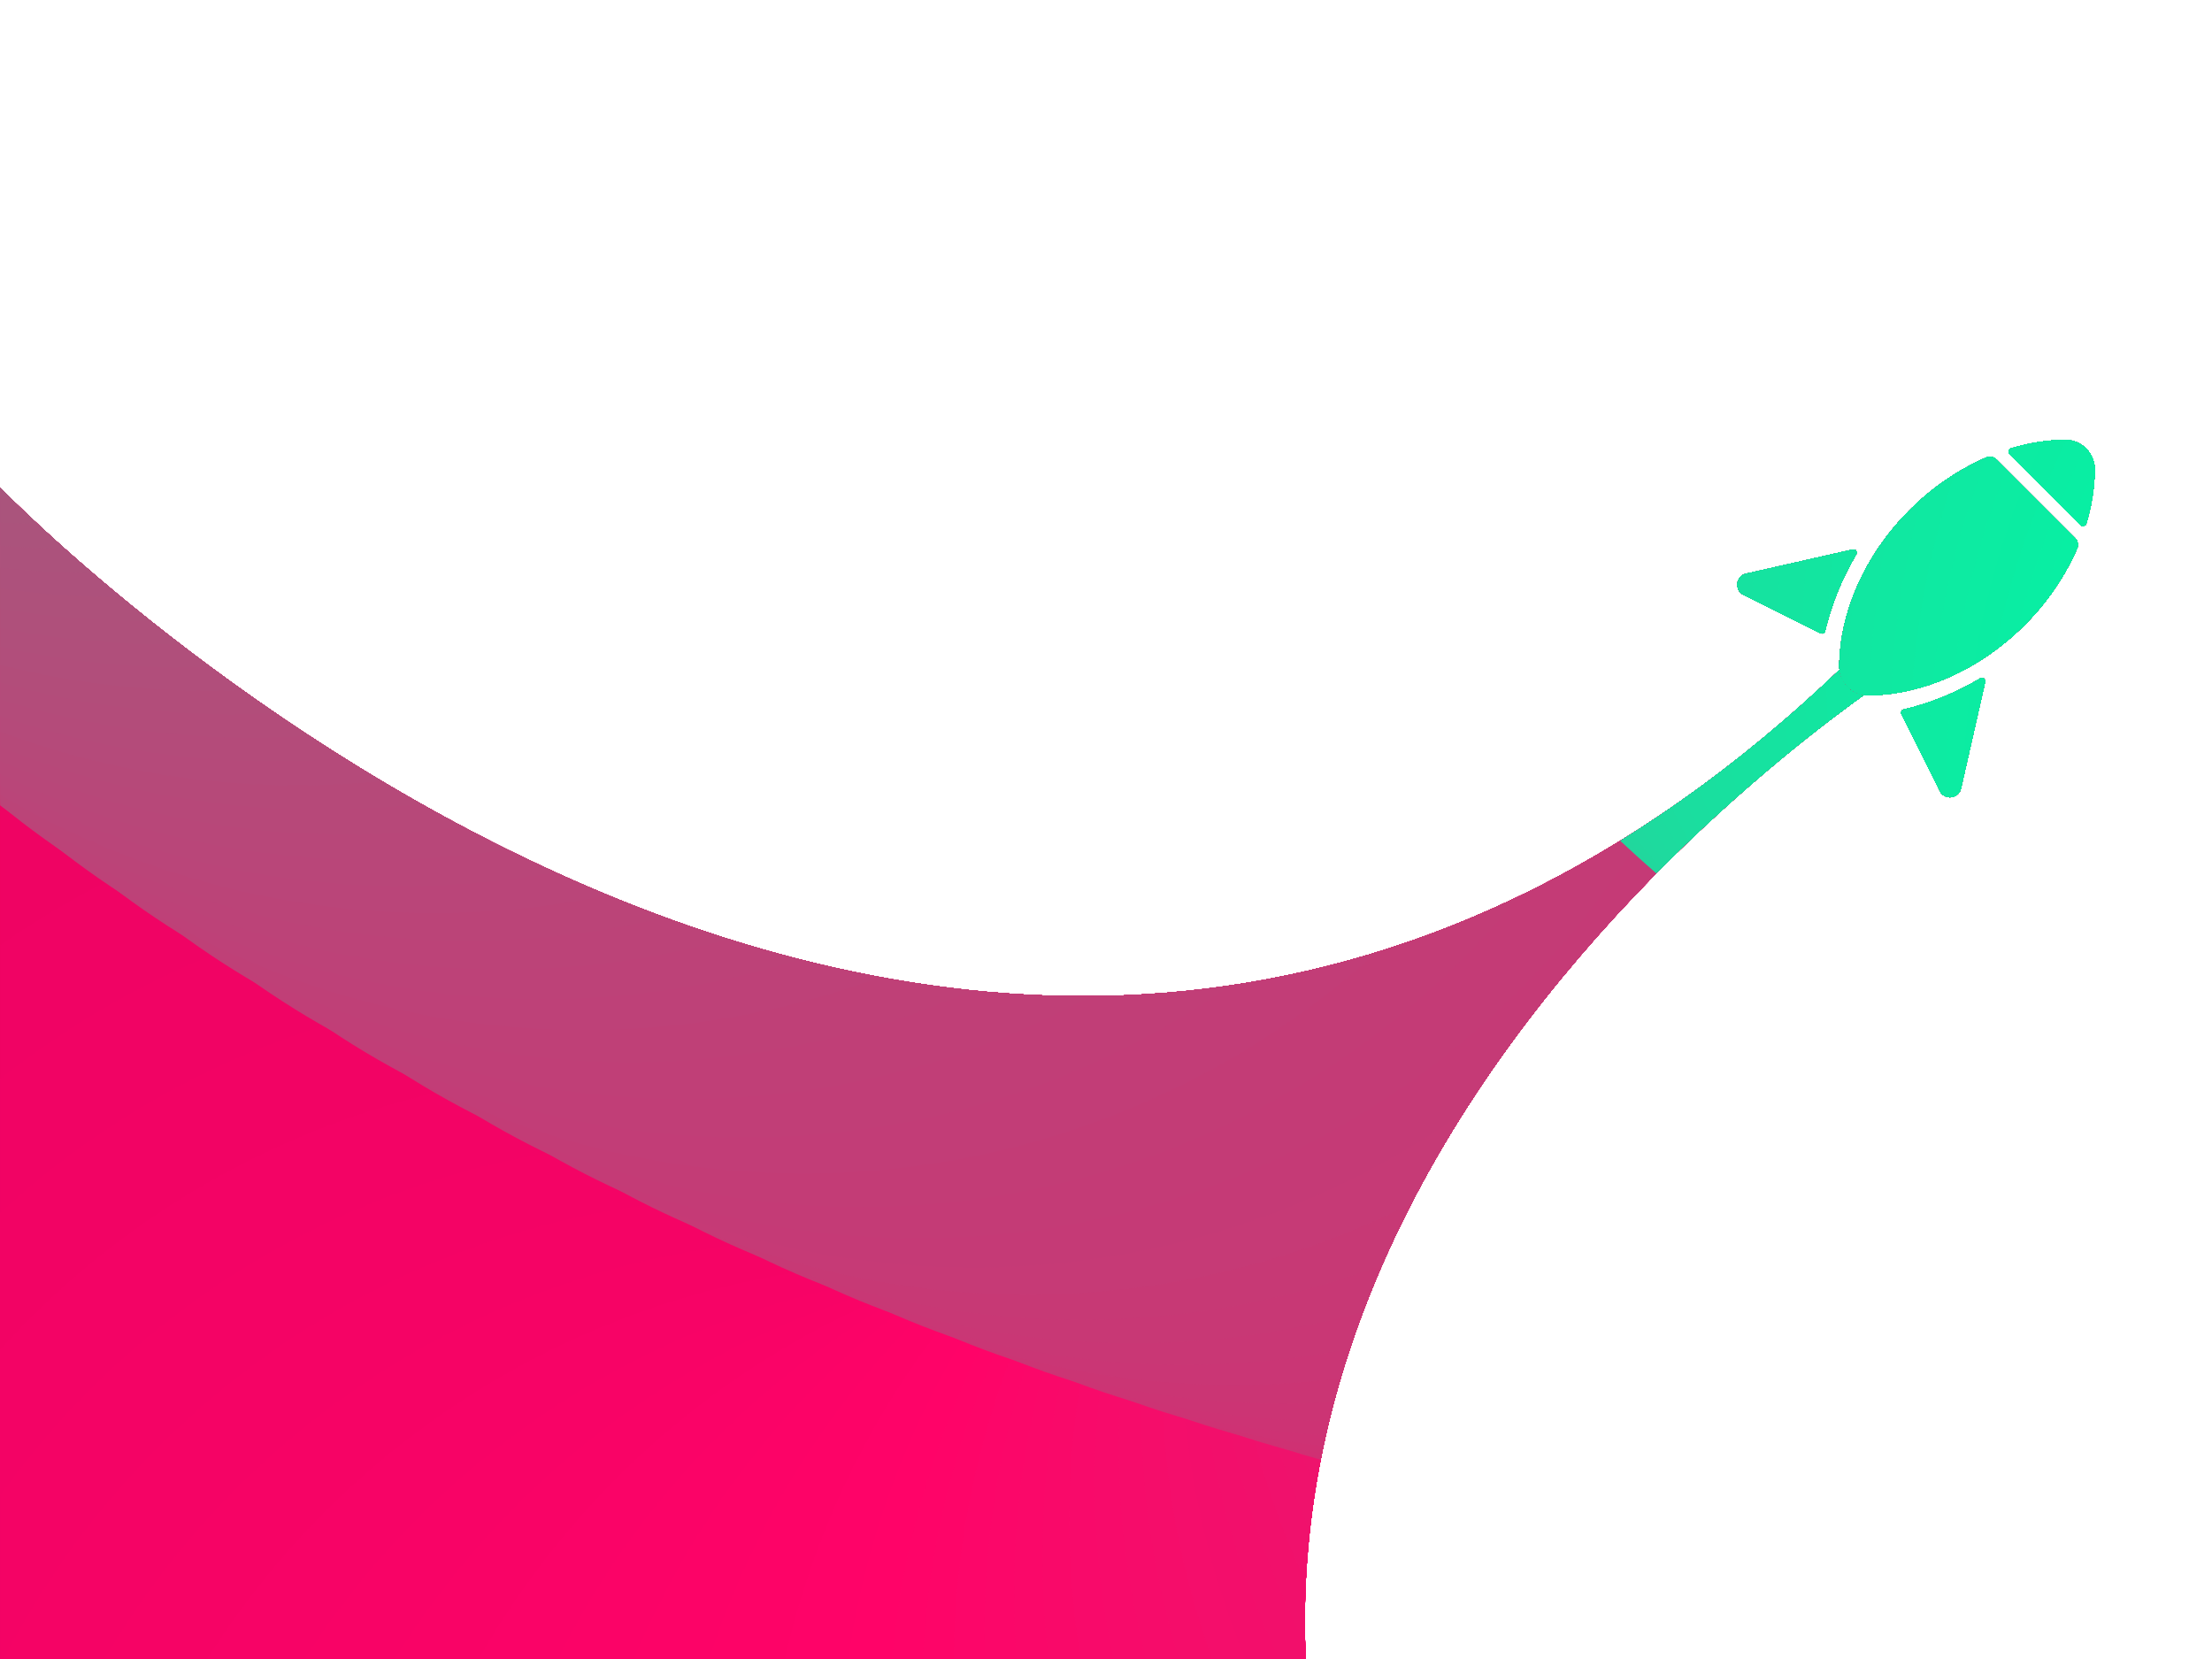 <svg id="Layer_1" data-name="Layer 1" xmlns="http://www.w3.org/2000/svg" xmlns:xlink="http://www.w3.org/1999/xlink" viewBox="0 0 1440 1080"><defs><style>.cls-1{fill:none;}.cls-2{clip-path:url(#clip-path);}.cls-3{clip-path:url(#clip-path-2);}.cls-4{fill:#ab044f;}.cls-5{fill:#ac0450;}.cls-6{fill:#ad0450;}.cls-7{fill:#ae0450;}.cls-8{fill:#af0450;}.cls-9{fill:#b00451;}.cls-10{fill:#b10451;}.cls-11{fill:#b20451;}.cls-12{fill:#b30452;}.cls-13{fill:#b40452;}.cls-14{fill:#b50452;}.cls-15{fill:#b60452;}.cls-16{fill:#b70453;}.cls-17{fill:#b80453;}.cls-18{fill:#b90453;}.cls-19{fill:#ba0454;}.cls-20{fill:#bb0454;}.cls-21{fill:#bc0454;}.cls-22{fill:#bd0455;}.cls-23{fill:#be0455;}.cls-24{fill:#bf0455;}.cls-25{fill:#c00455;}.cls-26{fill:#c10456;}.cls-27{fill:#c20456;}.cls-28{fill:#c30456;}.cls-29{fill:#c40457;}.cls-30{fill:#c50457;}.cls-31{fill:#c60457;}.cls-32{fill:#c70457;}.cls-33{fill:#da035d;}.cls-34{fill:#db035e;}.cls-35{fill:#dc035e;}.cls-36{fill:#dd035e;}.cls-37{fill:#de035e;}.cls-38{fill:#df035f;}.cls-39{fill:#e0035f;}.cls-40{fill:#e1035f;}.cls-41{fill:#e20360;}.cls-42{fill:#e30360;}.cls-43{fill:#e40360;}.cls-44{fill:#e50360;}.cls-45{fill:#e60361;}.cls-46{fill:#e70361;}.cls-47{fill:#e80361;}.cls-48{fill:#e90362;}.cls-49{fill:#ea0362;}.cls-50{fill:#eb0362;}.cls-51{fill:#ec0362;}.cls-52{fill:#ed0363;}.cls-53{fill:#ee0363;}.cls-54{fill:#ef0363;}.cls-55{fill:#f00364;}.cls-56{fill:#f10364;}.cls-57{fill:#f20364;}.cls-58{fill:#f30365;}.cls-59{fill:#f40365;}.cls-60{fill:#f50365;}.cls-61{fill:#f60365;}.cls-62{fill:#f70366;}.cls-63{fill:#f80366;}.cls-64{fill:#f90366;}.cls-65{fill:#fa0367;}.cls-66{fill:#fb0367;}.cls-67{fill:#fc0367;}.cls-68{fill:#fd0367;}.cls-69{fill:#fe0368;}.cls-70{fill:#ff0368;}.cls-71{fill:#fe0468;}.cls-72{fill:#fd0568;}.cls-73{fill:#fc0669;}.cls-74{fill:#fb0769;}.cls-75{fill:#fa0869;}.cls-76{fill:#f90969;}.cls-77{fill:#f80a6a;}.cls-78{fill:#f70b6a;}.cls-79{fill:#f60c6a;}.cls-80{fill:#f50d6a;}.cls-81{fill:#f40e6b;}.cls-82{fill:#f30e6b;}.cls-83{fill:#f20f6b;}.cls-84{fill:#f1106b;}.cls-85{fill:#f0116c;}.cls-86{fill:#ef126c;}.cls-87{fill:#ee136c;}.cls-88{fill:#ed146c;}.cls-89{fill:#ec156d;}.cls-90{fill:#eb166d;}.cls-91{fill:#ea176d;}.cls-92{fill:#e9186d;}.cls-93{fill:#e8196e;}.cls-94{fill:#e71a6e;}.cls-95{fill:#e61b6e;}.cls-96{fill:#e51c6e;}.cls-97{fill:#e41d6e;}.cls-98{fill:#e31e6f;}.cls-99{fill:#e21f6f;}.cls-100{fill:#e1206f;}.cls-101{fill:#e0216f;}.cls-102{fill:#df2270;}.cls-103{fill:#de2370;}.cls-104{fill:#dd2470;}.cls-105{fill:#dc2470;}.cls-106{fill:#db2571;}.cls-107{fill:#da2671;}.cls-108{fill:#d92771;}.cls-109{fill:#d82871;}.cls-110{fill:#d72972;}.cls-111{fill:#d62a72;}.cls-112{fill:#d52b72;}.cls-113{fill:#d42c72;}.cls-114{fill:#d32d73;}.cls-115{fill:#d22e73;}.cls-116{fill:#d12f73;}.cls-117{fill:#d03073;}.cls-118{fill:#cf3173;}.cls-119{fill:#ce3274;}.cls-120{fill:#cd3374;}.cls-121{fill:#cc3474;}.cls-122{fill:#cb3574;}.cls-123{fill:#ca3675;}.cls-124{fill:#c93775;}.cls-125{fill:#c83875;}.cls-126{fill:#c73975;}.cls-127{fill:#c63a76;}.cls-128{fill:#c53a76;}.cls-129{fill:#c43b76;}.cls-130{fill:#c33c76;}.cls-131{fill:#c23d77;}.cls-132{fill:#c13e77;}.cls-133{fill:#c03f77;}.cls-134{fill:#bf4077;}.cls-135{fill:#be4178;}.cls-136{fill:#bd4278;}.cls-137{fill:#bc4378;}.cls-138{fill:#bb4478;}.cls-139{fill:#ba4579;}.cls-140{fill:#b94679;}.cls-141{fill:#b84779;}.cls-142{fill:#b74879;}.cls-143{fill:#b64979;}.cls-144{fill:#b54a7a;}.cls-145{fill:#b44b7a;}.cls-146{fill:#b34c7a;}.cls-147{fill:#b24d7a;}.cls-148{fill:#b14e7b;}.cls-149{fill:#b04f7b;}.cls-150{fill:#af507b;}.cls-151{fill:#ae517b;}.cls-152{fill:#ad517c;}.cls-153{fill:#ac527c;}.cls-154{fill:#ab537c;}.cls-155{fill:#aa547c;}.cls-156{fill:#a9557d;}.cls-157{fill:#a8567d;}.cls-158{fill:#a7577d;}.cls-159{fill:#a6587d;}.cls-160{fill:#a5597e;}.cls-161{fill:#a45a7e;}.cls-162{fill:#a35b7e;}.cls-163{fill:#a25c7e;}.cls-164{fill:#a15d7e;}.cls-165{fill:#a05e7f;}.cls-166{fill:#9f5f7f;}.cls-167{fill:#9e607f;}.cls-168{fill:#9d617f;}.cls-169{fill:#9c6280;}.cls-170{fill:#9b6380;}.cls-171{fill:#9a6480;}.cls-172{fill:#996580;}.cls-173{fill:#986681;}.cls-174{fill:#976781;}.cls-175{fill:#41b995;}.cls-176{fill:#40ba96;}.cls-177{fill:#3fbb96;}.cls-178{fill:#3ebc96;}.cls-179{fill:#3dbd96;}.cls-180{fill:#3cbe97;}.cls-181{fill:#3bbf97;}.cls-182{fill:#3ac097;}.cls-183{fill:#39c097;}.cls-184{fill:#38c198;}.cls-185{fill:#37c298;}.cls-186{fill:#36c398;}.cls-187{fill:#35c498;}.cls-188{fill:#34c599;}.cls-189{fill:#33c699;}.cls-190{fill:#32c799;}.cls-191{fill:#31c899;}.cls-192{fill:#30c99a;}.cls-193{fill:#2fca9a;}.cls-194{fill:#2ecb9a;}.cls-195{fill:#2dcc9a;}.cls-196{fill:#2ccd9a;}.cls-197{fill:#2bce9b;}.cls-198{fill:#2acf9b;}.cls-199{fill:#29d09b;}.cls-200{fill:#28d19b;}.cls-201{fill:#27d29c;}.cls-202{fill:#26d39c;}.cls-203{fill:#25d49c;}.cls-204{fill:#24d59c;}.cls-205{fill:#23d69d;}.cls-206{fill:#22d69d;}.cls-207{fill:#21d79d;}.cls-208{fill:#20d89d;}.cls-209{fill:#1fd99e;}.cls-210{fill:#1eda9e;}.cls-211{fill:#1ddb9e;}.cls-212{fill:#1cdc9e;}.cls-213{fill:#1bdd9f;}.cls-214{fill:#1ade9f;}.cls-215{fill:#19df9f;}.cls-216{fill:#18e09f;}.cls-217{fill:#17e19f;}.cls-218{fill:#16e2a0;}.cls-219{fill:#15e3a0;}.cls-220{fill:#14e4a0;}.cls-221{fill:#13e5a0;}.cls-222{fill:#12e6a1;}.cls-223{fill:#11e7a1;}.cls-224{fill:#10e8a1;}.cls-225{fill:#0fe9a1;}.cls-226{fill:#0eeaa2;}.cls-227{fill:#0deba2;}.cls-228{fill:#0ceca2;}.cls-229{fill:#0beca2;}.cls-230{fill:#0aeda3;}.cls-231{fill:#09eea3;}.cls-232{fill:#08efa3;}.cls-233{fill:#07f0a3;}.cls-234{fill:#06f1a4;}.cls-235{fill:#05f2a4;}.cls-236{fill:#04f3a4;}.cls-237{fill:#03f4a4;}.cls-238{fill:#02f5a5;}.cls-239{fill:#01f6a5;}.cls-240{fill:#00f7a5;}.cls-241{clip-path:url(#clip-path-3);}.cls-242{clip-path:url(#clip-path-5);}.cls-243{clip-path:url(#clip-path-7);}.cls-244{clip-path:url(#clip-path-9);}</style><clipPath id="clip-path"><path class="cls-1" d="M.17,317.59s645.24,671.05,1214.28,102l19,19s-636,406.19-271,965.4H.17Z"/></clipPath><clipPath id="clip-path-2"><circle class="cls-1" cx="101.64" cy="605.85" r="1304.1"/></clipPath><clipPath id="clip-path-3"><path class="cls-1" d="M1325.3,324.75l25.53,25.53a6.24,6.24,0,0,1,1.29,6.91,162.75,162.75,0,0,1-34.2,49.68c-29.72,29.72-67,45.4-101.21,45.78a19,19,0,0,1-19.31-19.31c.38-34.18,16.06-71.49,45.77-101.21a162.91,162.91,0,0,1,49.69-34.2,6.24,6.24,0,0,1,6.91,1.29Z"/></clipPath><clipPath id="clip-path-5"><path class="cls-1" d="M1363.67,306.26a127.06,127.06,0,0,1-5.54,34.59,2.19,2.19,0,0,1-3.64.93l-23.1-23.12-23.12-23.11a2.19,2.19,0,0,1,.93-3.64,127.79,127.79,0,0,1,34.59-5.55,19.35,19.35,0,0,1,19.88,19.9Z"/></clipPath><clipPath id="clip-path-7"><path class="cls-1" d="M1208.39,360.86a177.21,177.21,0,0,0-20.28,49.94,2.08,2.08,0,0,1-3,1.4l-50.06-25a7.33,7.33,0,0,1,1.64-13.7l69.41-15.72A2.08,2.08,0,0,1,1208.39,360.86Z"/></clipPath><clipPath id="clip-path-9"><path class="cls-1" d="M1239.25,461.94a177.63,177.63,0,0,0,49.94-20.28,2.08,2.08,0,0,1,3.09,2.26l-15.73,69.39a7.32,7.32,0,0,1-13.69,1.66l-25-50.07A2.08,2.08,0,0,1,1239.25,461.94Z"/></clipPath></defs><rect class="cls-1" width="1440" height="837"/><g class="cls-2"><g id="Ball"><g class="cls-3"><circle class="cls-4" cx="-473.7" cy="1317.66" r="554.95"/><circle class="cls-5" cx="-384.44" cy="1362.04" r="554.95"/><circle class="cls-6" cx="-297.96" cy="1403.16" r="554.95"/><circle class="cls-7" cx="-214.79" cy="1440.61" r="554.95"/><circle class="cls-8" cx="-135.48" cy="1473.95" r="554.95"/><circle class="cls-9" cx="-60.56" cy="1502.75" r="554.95"/><circle class="cls-10" cx="9.43" cy="1526.56" r="554.95"/><circle class="cls-11" cx="73.96" cy="1544.97" r="554.95"/><circle class="cls-12" cx="132.48" cy="1557.54" r="554.95"/><circle class="cls-13" cx="184.46" cy="1563.83" r="554.95"/><circle class="cls-14" cx="229.37" cy="1563.41" r="554.95"/><circle class="cls-15" cx="266.66" cy="1555.85" r="554.95"/><circle class="cls-16" cx="295.8" cy="1540.72" r="554.95"/><circle class="cls-17" cx="318.78" cy="1513.07" r="554.95"/><circle class="cls-18" cx="331.1" cy="1467.01" r="554.95"/><circle class="cls-19" cx="328.36" cy="1409.84" r="554.95"/><circle class="cls-20" cx="311.87" cy="1345.03" r="554.95"/><circle class="cls-21" cx="282.95" cy="1276.07" r="554.95"/><circle class="cls-22" cx="242.9" cy="1206.45" r="554.95"/><circle class="cls-23" cx="193.05" cy="1139.66" r="554.95"/><circle class="cls-24" cx="134.71" cy="1079.18" r="554.95"/><circle class="cls-25" cx="64.75" cy="1025.34" r="554.95"/><circle class="cls-26" cx="-10.45" cy="984.45" r="554.95"/><circle class="cls-27" cx="-88.8" cy="955.73" r="554.95"/><circle class="cls-28" cx="-169.25" cy="937.45" r="554.95"/><circle class="cls-29" cx="-250.77" cy="927.88" r="554.95"/><circle class="cls-30" cx="-332.32" cy="925.29" r="554.95"/><circle class="cls-31" cx="-412.86" cy="927.93" r="554.95"/><circle class="cls-32" cx="-491.36" cy="934.08" r="554.95"/><circle class="cls-33" cx="-529.36" cy="216.28" r="554.95"/><circle class="cls-34" cx="-464.42" cy="168.99" r="554.95"/><circle class="cls-35" cx="-398.39" cy="129.19" r="554.95"/><circle class="cls-36" cx="-332.09" cy="98.17" r="554.95"/><circle class="cls-37" cx="-266.36" cy="77.22" r="554.95"/><circle class="cls-38" cx="-202.01" cy="67.61" r="554.95"/><circle class="cls-39" cx="-139.9" cy="70.62" r="554.95"/><circle class="cls-40" cx="-83.46" cy="86.45" r="554.95"/><circle class="cls-41" cx="-34.5" cy="113.35" r="554.95"/><circle class="cls-42" cx="8.57" cy="150.4" r="554.95"/><circle class="cls-43" cx="46.38" cy="196.54" r="554.95"/><circle class="cls-44" cx="79.56" cy="250.68" r="554.95"/><circle class="cls-45" cx="108.75" cy="311.77" r="554.95"/><circle class="cls-46" cx="134.57" cy="378.73" r="554.95"/><circle class="cls-47" cx="157.65" cy="450.5" r="554.95"/><circle class="cls-48" cx="178.63" cy="526" r="554.95"/><circle class="cls-49" cx="198.13" cy="604.17" r="554.95"/><circle class="cls-50" cx="216.79" cy="683.94" r="554.95"/><circle class="cls-51" cx="235.23" cy="764.24" r="554.95"/><circle class="cls-52" cx="254.08" cy="844" r="554.95"/><circle class="cls-53" cx="273.98" cy="922.15" r="554.95"/><circle class="cls-54" cx="295.56" cy="997.62" r="554.95"/><circle class="cls-55" cx="319.45" cy="1069.35" r="554.95"/><circle class="cls-56" cx="346.27" cy="1136.27" r="554.95"/><circle class="cls-57" cx="376.65" cy="1197.29" r="554.95"/><circle class="cls-58" cx="411.24" cy="1251.37" r="554.95"/><circle class="cls-59" cx="450.65" cy="1297.43" r="554.95"/><circle class="cls-60" cx="495.52" cy="1334.39" r="554.95"/><circle class="cls-61" cx="546.48" cy="1361.19" r="554.95"/><circle class="cls-62" cx="603.8" cy="1376.71" r="554.95"/><circle class="cls-63" cx="664.95" cy="1380.22" r="554.95"/><circle class="cls-64" cx="728.57" cy="1372.55" r="554.95"/><circle class="cls-65" cx="793.76" cy="1354.73" r="554.95"/><circle class="cls-66" cx="859.61" cy="1327.8" r="554.95"/><circle class="cls-67" cx="925.24" cy="1292.78" r="554.95"/><circle class="cls-68" cx="989.73" cy="1250.7" r="554.95"/><circle class="cls-69" cx="1052.2" cy="1202.59" r="554.95"/><circle class="cls-70" cx="1101.47" cy="1159.18" r="554.95"/><circle class="cls-71" cx="1133.77" cy="1127.84" r="554.95"/><circle class="cls-72" cx="1155.18" cy="1105.66" r="554.95"/><circle class="cls-73" cx="1175.91" cy="1083.01" r="554.95"/><circle class="cls-74" cx="1195.91" cy="1059.94" r="554.95"/><circle class="cls-75" cx="1215.14" cy="1036.52" r="554.95"/><circle class="cls-76" cx="1233.53" cy="1012.81" r="554.95"/><circle class="cls-77" cx="1251.04" cy="988.85" r="554.95"/><circle class="cls-78" cx="1267.62" cy="964.72" r="554.95"/><circle class="cls-79" cx="1283.2" cy="940.47" r="554.95"/><circle class="cls-80" cx="1297.75" cy="916.16" r="554.95"/><circle class="cls-81" cx="1311.21" cy="891.86" r="554.95"/><circle class="cls-82" cx="1323.53" cy="867.61" r="554.95"/><circle class="cls-83" cx="1334.65" cy="843.48" r="554.95"/><circle class="cls-84" cx="1344.53" cy="819.53" r="554.95"/><circle class="cls-85" cx="1353.1" cy="795.82" r="554.95"/><circle class="cls-86" cx="1360.33" cy="772.41" r="554.95"/><circle class="cls-87" cx="1366.15" cy="749.36" r="554.95"/><circle class="cls-88" cx="1370.52" cy="726.72" r="554.95"/><circle class="cls-89" cx="1373.39" cy="704.56" r="554.95"/><circle class="cls-90" cx="1374.69" cy="682.93" r="554.95"/><circle class="cls-91" cx="1374.39" cy="661.9" r="554.95"/><circle class="cls-92" cx="1372.42" cy="641.52" r="554.95"/><circle class="cls-93" cx="1368.74" cy="621.86" r="554.95"/><circle class="cls-94" cx="1363.53" cy="603.65" r="554.95"/><circle class="cls-95" cx="1357.79" cy="588.86" r="554.95"/><circle class="cls-96" cx="1350.99" cy="575.16" r="554.95"/><circle class="cls-97" cx="1343.13" cy="562.45" r="554.95"/><circle class="cls-98" cx="1334.24" cy="550.69" r="554.95"/><circle class="cls-99" cx="1324.32" cy="539.78" r="554.95"/><circle class="cls-100" cx="1313.38" cy="529.66" r="554.95"/><circle class="cls-101" cx="1301.42" cy="520.26" r="554.95"/><circle class="cls-102" cx="1288.47" cy="511.5" r="554.95"/><circle class="cls-103" cx="1274.53" cy="503.3" r="554.95"/><circle class="cls-104" cx="1259.61" cy="495.61" r="554.95"/><circle class="cls-105" cx="1243.71" cy="488.33" r="554.95"/><circle class="cls-106" cx="1226.86" cy="481.41" r="554.95"/><circle class="cls-107" cx="1209.06" cy="474.77" r="554.95"/><circle class="cls-108" cx="1190.32" cy="468.33" r="554.95"/><circle class="cls-109" cx="1170.65" cy="462.02" r="554.95"/><circle class="cls-110" cx="1150.06" cy="455.77" r="554.95"/><circle class="cls-111" cx="1128.56" cy="449.5" r="554.95"/><circle class="cls-112" cx="1106.16" cy="443.15" r="554.95"/><circle class="cls-113" cx="1082.88" cy="436.64" r="554.95"/><circle class="cls-114" cx="1058.71" cy="429.9" r="554.95"/><circle class="cls-115" cx="1033.67" cy="422.85" r="554.95"/><circle class="cls-116" cx="1007.78" cy="415.42" r="554.95"/><circle class="cls-117" cx="981.04" cy="407.54" r="554.95"/><circle class="cls-118" cx="953.45" cy="399.14" r="554.95"/><circle class="cls-119" cx="925.04" cy="390.14" r="554.95"/><circle class="cls-120" cx="895.81" cy="380.47" r="554.95"/><circle class="cls-121" cx="865.78" cy="370.05" r="554.95"/><circle class="cls-122" cx="834.94" cy="358.82" r="554.95"/><circle class="cls-123" cx="803.31" cy="346.7" r="554.95"/><circle class="cls-124" cx="770.91" cy="333.62" r="554.95"/><circle class="cls-125" cx="737.74" cy="319.51" r="554.95"/><circle class="cls-126" cx="703.81" cy="304.29" r="554.95"/><circle class="cls-127" cx="669.13" cy="287.88" r="554.95"/><circle class="cls-128" cx="633.72" cy="270.23" r="554.95"/><circle class="cls-129" cx="597.57" cy="251.24" r="554.95"/><circle class="cls-130" cx="560.71" cy="230.86" r="554.95"/><circle class="cls-131" cx="523.14" cy="209.01" r="554.95"/><circle class="cls-132" cx="484.88" cy="185.61" r="554.95"/><circle class="cls-133" cx="445.92" cy="160.59" r="554.95"/><circle class="cls-134" cx="410.13" cy="136.53" r="554.95"/><circle class="cls-135" cx="380.34" cy="115.64" r="554.95"/><circle class="cls-136" cx="352.84" cy="95.55" r="554.95"/><circle class="cls-137" cx="327.45" cy="76.19" r="554.95"/><circle class="cls-138" cx="303.99" cy="57.51" r="554.95"/><circle class="cls-139" cx="282.28" cy="39.45" r="554.95"/><circle class="cls-140" cx="262.16" cy="21.94" r="554.95"/><circle class="cls-141" cx="243.43" cy="4.93" r="554.95"/><circle class="cls-142" cx="225.92" cy="-11.63" r="554.95"/><circle class="cls-143" cx="209.46" cy="-27.82" r="554.95"/><circle class="cls-144" cx="193.86" cy="-43.69" r="554.95"/><circle class="cls-145" cx="178.95" cy="-59.3" r="554.95"/><circle class="cls-146" cx="164.54" cy="-74.7" r="554.95"/><circle class="cls-147" cx="150.47" cy="-89.96" r="554.95"/><circle class="cls-148" cx="136.54" cy="-105.14" r="554.95"/><circle class="cls-149" cx="122.59" cy="-120.3" r="554.95"/><circle class="cls-150" cx="108.44" cy="-135.49" r="554.95"/><circle class="cls-151" cx="93.9" cy="-150.77" r="554.95"/><circle class="cls-152" cx="78.8" cy="-166.21" r="554.95"/><circle class="cls-153" cx="62.97" cy="-181.86" r="554.95"/><circle class="cls-154" cx="46.21" cy="-197.78" r="554.95"/><circle class="cls-155" cx="28.37" cy="-214.04" r="554.95"/><circle class="cls-156" cx="9.25" cy="-230.69" r="554.95"/><circle class="cls-157" cx="-11.33" cy="-247.78" r="554.95"/><circle class="cls-158" cx="-33.53" cy="-265.39" r="554.95"/><circle class="cls-159" cx="-57.54" cy="-283.56" r="554.95"/><circle class="cls-160" cx="-83.53" cy="-302.37" r="554.95"/><circle class="cls-161" cx="-111.69" cy="-321.86" r="554.95"/><circle class="cls-162" cx="-142.19" cy="-342.09" r="554.95"/><circle class="cls-163" cx="-175.21" cy="-363.14" r="554.95"/><circle class="cls-164" cx="-212.81" cy="-386.16" r="554.95"/><circle class="cls-165" cx="-249.91" cy="-407.96" r="554.95"/><circle class="cls-166" cx="-286.22" cy="-428.45" r="554.95"/><circle class="cls-167" cx="-321.69" cy="-447.7" r="554.95"/><circle class="cls-168" cx="-356.29" cy="-465.79" r="554.95"/><circle class="cls-169" cx="-390.01" cy="-482.81" r="554.95"/><circle class="cls-170" cx="-422.81" cy="-498.83" r="554.95"/><circle class="cls-171" cx="-454.66" cy="-513.93" r="554.95"/><circle class="cls-172" cx="-485.52" cy="-528.2" r="554.95"/><circle class="cls-173" cx="-515.38" cy="-541.7" r="554.95"/><circle class="cls-174" cx="-544.19" cy="-554.53" r="554.95"/><circle class="cls-175" cx="609.49" cy="-541.35" r="554.95"/><circle class="cls-176" cx="638.3" cy="-519.62" r="554.95"/><circle class="cls-177" cx="667.09" cy="-497.72" r="554.95"/><circle class="cls-178" cx="695.85" cy="-475.67" r="554.95"/><circle class="cls-179" cx="724.56" cy="-453.48" r="554.95"/><circle class="cls-180" cx="753.22" cy="-431.17" r="554.95"/><circle class="cls-181" cx="781.81" cy="-408.75" r="554.95"/><circle class="cls-182" cx="810.33" cy="-386.24" r="554.95"/><circle class="cls-183" cx="838.75" cy="-363.64" r="554.95"/><circle class="cls-184" cx="867.06" cy="-340.97" r="554.95"/><circle class="cls-185" cx="895.26" cy="-318.25" r="554.95"/><circle class="cls-186" cx="923.33" cy="-295.5" r="554.95"/><circle class="cls-187" cx="951.26" cy="-272.71" r="554.95"/><circle class="cls-188" cx="979.03" cy="-249.91" r="554.95"/><circle class="cls-189" cx="1006.64" cy="-227.12" r="554.95"/><circle class="cls-190" cx="1034.07" cy="-204.34" r="554.95"/><circle class="cls-191" cx="1061.31" cy="-181.6" r="554.95"/><circle class="cls-192" cx="1088.34" cy="-158.9" r="554.95"/><circle class="cls-193" cx="1115.16" cy="-136.25" r="554.95"/><circle class="cls-194" cx="1141.75" cy="-113.68" r="554.95"/><circle class="cls-195" cx="1168.11" cy="-91.2" r="554.95"/><circle class="cls-196" cx="1194.2" cy="-68.82" r="554.95"/><circle class="cls-197" cx="1220.04" cy="-46.55" r="554.95"/><circle class="cls-198" cx="1245.59" cy="-24.41" r="554.95"/><circle class="cls-199" cx="1270.86" cy="-2.41" r="554.95"/><circle class="cls-200" cx="1295.82" cy="19.43" r="554.95"/><circle class="cls-201" cx="1320.47" cy="41.09" r="554.95"/><circle class="cls-202" cx="1344.79" cy="62.58" r="554.95"/><circle class="cls-203" cx="1368.78" cy="83.86" r="554.95"/><circle class="cls-204" cx="1392.41" cy="104.93" r="554.95"/><circle class="cls-205" cx="1415.68" cy="125.77" r="554.95"/><circle class="cls-206" cx="1438.57" cy="146.38" r="554.95"/><circle class="cls-207" cx="1461.07" cy="166.72" r="554.95"/><circle class="cls-208" cx="1483.18" cy="186.8" r="554.95"/><circle class="cls-209" cx="1504.86" cy="206.59" r="554.95"/><circle class="cls-210" cx="1526.13" cy="226.09" r="554.95"/><circle class="cls-211" cx="1546.95" cy="245.28" r="554.95"/><circle class="cls-212" cx="1567.33" cy="264.14" r="554.95"/><circle class="cls-213" cx="1587.24" cy="282.66" r="554.95"/><circle class="cls-214" cx="1606.68" cy="300.82" r="554.95"/><circle class="cls-215" cx="1625.63" cy="318.62" r="554.95"/><circle class="cls-216" cx="1644.08" cy="336.04" r="554.95"/><circle class="cls-217" cx="1662.02" cy="353.06" r="554.95"/><circle class="cls-218" cx="1679.43" cy="369.67" r="554.95"/><circle class="cls-219" cx="1696.31" cy="385.86" r="554.95"/><circle class="cls-220" cx="1712.64" cy="401.61" r="554.95"/><circle class="cls-221" cx="1728.41" cy="416.91" r="554.95"/><circle class="cls-222" cx="1743.6" cy="431.74" r="554.95"/><circle class="cls-223" cx="1758.21" cy="446.09" r="554.95"/><circle class="cls-224" cx="1772.22" cy="459.95" r="554.95"/><circle class="cls-225" cx="1785.62" cy="473.3" r="554.95"/><circle class="cls-226" cx="1798.39" cy="486.13" r="554.95"/><circle class="cls-227" cx="1810.53" cy="498.42" r="554.95"/><circle class="cls-228" cx="1822.02" cy="510.16" r="554.95"/><circle class="cls-229" cx="1832.85" cy="521.34" r="554.95"/><circle class="cls-230" cx="1843.01" cy="531.94" r="554.95"/><circle class="cls-231" cx="1852.49" cy="541.94" r="554.95"/><circle class="cls-232" cx="1861.26" cy="551.34" r="554.95"/><circle class="cls-233" cx="1869.33" cy="560.12" r="554.95"/><circle class="cls-234" cx="1876.68" cy="568.27" r="554.95"/><circle class="cls-235" cx="1883.29" cy="575.76" r="554.95"/><circle class="cls-236" cx="1889.15" cy="582.6" r="554.95"/><circle class="cls-237" cx="1894.26" cy="588.76" r="554.95"/><circle class="cls-238" cx="1898.59" cy="594.22" r="554.95"/><circle class="cls-239" cx="1902.14" cy="598.98" r="554.95"/><circle class="cls-240" cx="1904.9" cy="603.03" r="554.95"/></g></g></g><g class="cls-241"><g id="Ball-2" data-name="Ball"><g class="cls-3"><circle class="cls-4" cx="-473.7" cy="1317.66" r="554.95"/><circle class="cls-5" cx="-384.44" cy="1362.04" r="554.95"/><circle class="cls-6" cx="-297.96" cy="1403.16" r="554.95"/><circle class="cls-7" cx="-214.79" cy="1440.61" r="554.95"/><circle class="cls-8" cx="-135.48" cy="1473.95" r="554.95"/><circle class="cls-9" cx="-60.56" cy="1502.75" r="554.95"/><circle class="cls-10" cx="9.43" cy="1526.56" r="554.95"/><circle class="cls-11" cx="73.96" cy="1544.97" r="554.95"/><circle class="cls-12" cx="132.48" cy="1557.54" r="554.95"/><circle class="cls-13" cx="184.46" cy="1563.83" r="554.95"/><circle class="cls-14" cx="229.37" cy="1563.41" r="554.95"/><circle class="cls-15" cx="266.66" cy="1555.85" r="554.95"/><circle class="cls-16" cx="295.8" cy="1540.72" r="554.95"/><circle class="cls-17" cx="318.78" cy="1513.07" r="554.95"/><circle class="cls-18" cx="331.1" cy="1467.01" r="554.95"/><circle class="cls-19" cx="328.36" cy="1409.84" r="554.95"/><circle class="cls-20" cx="311.87" cy="1345.03" r="554.95"/><circle class="cls-21" cx="282.95" cy="1276.07" r="554.95"/><circle class="cls-22" cx="242.9" cy="1206.45" r="554.95"/><circle class="cls-23" cx="193.05" cy="1139.66" r="554.95"/><circle class="cls-24" cx="134.71" cy="1079.18" r="554.95"/><circle class="cls-25" cx="64.75" cy="1025.34" r="554.95"/><circle class="cls-26" cx="-10.45" cy="984.45" r="554.95"/><circle class="cls-27" cx="-88.8" cy="955.73" r="554.95"/><circle class="cls-28" cx="-169.25" cy="937.45" r="554.95"/><circle class="cls-29" cx="-250.77" cy="927.88" r="554.95"/><circle class="cls-30" cx="-332.32" cy="925.29" r="554.95"/><circle class="cls-31" cx="-412.86" cy="927.93" r="554.95"/><circle class="cls-32" cx="-491.36" cy="934.08" r="554.95"/><circle class="cls-33" cx="-529.36" cy="216.28" r="554.95"/><circle class="cls-34" cx="-464.42" cy="168.99" r="554.95"/><circle class="cls-35" cx="-398.39" cy="129.19" r="554.95"/><circle class="cls-36" cx="-332.09" cy="98.17" r="554.95"/><circle class="cls-37" cx="-266.36" cy="77.22" r="554.95"/><circle class="cls-38" cx="-202.01" cy="67.61" r="554.95"/><circle class="cls-39" cx="-139.9" cy="70.62" r="554.95"/><circle class="cls-40" cx="-83.46" cy="86.45" r="554.95"/><circle class="cls-41" cx="-34.5" cy="113.35" r="554.95"/><circle class="cls-42" cx="8.57" cy="150.4" r="554.95"/><circle class="cls-43" cx="46.38" cy="196.54" r="554.95"/><circle class="cls-44" cx="79.56" cy="250.68" r="554.95"/><circle class="cls-45" cx="108.75" cy="311.77" r="554.95"/><circle class="cls-46" cx="134.57" cy="378.73" r="554.95"/><circle class="cls-47" cx="157.65" cy="450.5" r="554.95"/><circle class="cls-48" cx="178.63" cy="526" r="554.95"/><circle class="cls-49" cx="198.13" cy="604.17" r="554.95"/><circle class="cls-50" cx="216.79" cy="683.94" r="554.95"/><circle class="cls-51" cx="235.23" cy="764.24" r="554.95"/><circle class="cls-52" cx="254.08" cy="844" r="554.95"/><circle class="cls-53" cx="273.98" cy="922.15" r="554.95"/><circle class="cls-54" cx="295.56" cy="997.62" r="554.95"/><circle class="cls-55" cx="319.45" cy="1069.35" r="554.95"/><circle class="cls-56" cx="346.27" cy="1136.27" r="554.95"/><circle class="cls-57" cx="376.65" cy="1197.29" r="554.95"/><circle class="cls-58" cx="411.24" cy="1251.37" r="554.95"/><circle class="cls-59" cx="450.65" cy="1297.43" r="554.95"/><circle class="cls-60" cx="495.52" cy="1334.39" r="554.95"/><circle class="cls-61" cx="546.48" cy="1361.19" r="554.95"/><circle class="cls-62" cx="603.8" cy="1376.71" r="554.95"/><circle class="cls-63" cx="664.95" cy="1380.22" r="554.95"/><circle class="cls-64" cx="728.57" cy="1372.55" r="554.95"/><circle class="cls-65" cx="793.76" cy="1354.73" r="554.95"/><circle class="cls-66" cx="859.61" cy="1327.8" r="554.95"/><circle class="cls-67" cx="925.24" cy="1292.78" r="554.95"/><circle class="cls-68" cx="989.73" cy="1250.7" r="554.95"/><circle class="cls-69" cx="1052.2" cy="1202.59" r="554.95"/><circle class="cls-70" cx="1101.47" cy="1159.18" r="554.95"/><circle class="cls-71" cx="1133.77" cy="1127.84" r="554.95"/><circle class="cls-72" cx="1155.18" cy="1105.66" r="554.95"/><circle class="cls-73" cx="1175.91" cy="1083.01" r="554.95"/><circle class="cls-74" cx="1195.91" cy="1059.94" r="554.95"/><circle class="cls-75" cx="1215.14" cy="1036.52" r="554.95"/><circle class="cls-76" cx="1233.53" cy="1012.81" r="554.95"/><circle class="cls-77" cx="1251.04" cy="988.85" r="554.95"/><circle class="cls-78" cx="1267.62" cy="964.72" r="554.95"/><circle class="cls-79" cx="1283.2" cy="940.47" r="554.95"/><circle class="cls-80" cx="1297.75" cy="916.16" r="554.95"/><circle class="cls-81" cx="1311.21" cy="891.86" r="554.95"/><circle class="cls-82" cx="1323.53" cy="867.61" r="554.95"/><circle class="cls-83" cx="1334.65" cy="843.48" r="554.95"/><circle class="cls-84" cx="1344.53" cy="819.53" r="554.95"/><circle class="cls-85" cx="1353.1" cy="795.82" r="554.95"/><circle class="cls-86" cx="1360.33" cy="772.41" r="554.95"/><circle class="cls-87" cx="1366.15" cy="749.36" r="554.95"/><circle class="cls-88" cx="1370.52" cy="726.72" r="554.95"/><circle class="cls-89" cx="1373.39" cy="704.56" r="554.95"/><circle class="cls-90" cx="1374.69" cy="682.93" r="554.95"/><circle class="cls-91" cx="1374.39" cy="661.9" r="554.95"/><circle class="cls-92" cx="1372.42" cy="641.52" r="554.95"/><circle class="cls-93" cx="1368.74" cy="621.86" r="554.95"/><circle class="cls-94" cx="1363.53" cy="603.65" r="554.95"/><circle class="cls-95" cx="1357.79" cy="588.86" r="554.95"/><circle class="cls-96" cx="1350.99" cy="575.16" r="554.95"/><circle class="cls-97" cx="1343.13" cy="562.45" r="554.95"/><circle class="cls-98" cx="1334.24" cy="550.69" r="554.95"/><circle class="cls-99" cx="1324.32" cy="539.78" r="554.95"/><circle class="cls-100" cx="1313.38" cy="529.66" r="554.95"/><circle class="cls-101" cx="1301.42" cy="520.26" r="554.95"/><circle class="cls-102" cx="1288.47" cy="511.5" r="554.95"/><circle class="cls-103" cx="1274.53" cy="503.3" r="554.95"/><circle class="cls-104" cx="1259.61" cy="495.61" r="554.95"/><circle class="cls-105" cx="1243.71" cy="488.33" r="554.95"/><circle class="cls-106" cx="1226.86" cy="481.41" r="554.95"/><circle class="cls-107" cx="1209.06" cy="474.77" r="554.95"/><circle class="cls-108" cx="1190.32" cy="468.33" r="554.95"/><circle class="cls-109" cx="1170.65" cy="462.02" r="554.95"/><circle class="cls-110" cx="1150.06" cy="455.77" r="554.95"/><circle class="cls-111" cx="1128.56" cy="449.5" r="554.95"/><circle class="cls-112" cx="1106.16" cy="443.15" r="554.95"/><circle class="cls-113" cx="1082.88" cy="436.64" r="554.95"/><circle class="cls-114" cx="1058.71" cy="429.9" r="554.95"/><circle class="cls-115" cx="1033.67" cy="422.85" r="554.95"/><circle class="cls-116" cx="1007.78" cy="415.42" r="554.95"/><circle class="cls-117" cx="981.04" cy="407.54" r="554.95"/><circle class="cls-118" cx="953.45" cy="399.14" r="554.95"/><circle class="cls-119" cx="925.04" cy="390.14" r="554.95"/><circle class="cls-120" cx="895.81" cy="380.47" r="554.95"/><circle class="cls-121" cx="865.78" cy="370.05" r="554.95"/><circle class="cls-122" cx="834.94" cy="358.82" r="554.95"/><circle class="cls-123" cx="803.31" cy="346.7" r="554.95"/><circle class="cls-124" cx="770.91" cy="333.62" r="554.95"/><circle class="cls-125" cx="737.74" cy="319.51" r="554.95"/><circle class="cls-126" cx="703.81" cy="304.29" r="554.95"/><circle class="cls-127" cx="669.13" cy="287.88" r="554.95"/><circle class="cls-128" cx="633.72" cy="270.23" r="554.95"/><circle class="cls-129" cx="597.57" cy="251.24" r="554.95"/><circle class="cls-130" cx="560.71" cy="230.86" r="554.95"/><circle class="cls-131" cx="523.14" cy="209.01" r="554.95"/><circle class="cls-132" cx="484.88" cy="185.61" r="554.95"/><circle class="cls-133" cx="445.92" cy="160.59" r="554.95"/><circle class="cls-134" cx="410.13" cy="136.53" r="554.95"/><circle class="cls-135" cx="380.34" cy="115.64" r="554.95"/><circle class="cls-136" cx="352.84" cy="95.55" r="554.95"/><circle class="cls-137" cx="327.45" cy="76.19" r="554.95"/><circle class="cls-138" cx="303.99" cy="57.51" r="554.95"/><circle class="cls-139" cx="282.28" cy="39.45" r="554.95"/><circle class="cls-140" cx="262.16" cy="21.94" r="554.95"/><circle class="cls-141" cx="243.43" cy="4.93" r="554.95"/><circle class="cls-142" cx="225.92" cy="-11.63" r="554.95"/><circle class="cls-143" cx="209.46" cy="-27.82" r="554.95"/><circle class="cls-144" cx="193.86" cy="-43.69" r="554.95"/><circle class="cls-145" cx="178.95" cy="-59.3" r="554.95"/><circle class="cls-146" cx="164.54" cy="-74.7" r="554.95"/><circle class="cls-147" cx="150.47" cy="-89.96" r="554.95"/><circle class="cls-148" cx="136.54" cy="-105.14" r="554.95"/><circle class="cls-149" cx="122.59" cy="-120.3" r="554.95"/><circle class="cls-150" cx="108.44" cy="-135.49" r="554.95"/><circle class="cls-151" cx="93.9" cy="-150.77" r="554.95"/><circle class="cls-152" cx="78.8" cy="-166.21" r="554.95"/><circle class="cls-153" cx="62.97" cy="-181.86" r="554.95"/><circle class="cls-154" cx="46.21" cy="-197.78" r="554.95"/><circle class="cls-155" cx="28.37" cy="-214.04" r="554.95"/><circle class="cls-156" cx="9.25" cy="-230.69" r="554.95"/><circle class="cls-157" cx="-11.33" cy="-247.78" r="554.95"/><circle class="cls-158" cx="-33.53" cy="-265.39" r="554.95"/><circle class="cls-159" cx="-57.54" cy="-283.56" r="554.95"/><circle class="cls-160" cx="-83.53" cy="-302.37" r="554.95"/><circle class="cls-161" cx="-111.69" cy="-321.86" r="554.95"/><circle class="cls-162" cx="-142.19" cy="-342.09" r="554.95"/><circle class="cls-163" cx="-175.21" cy="-363.14" r="554.95"/><circle class="cls-164" cx="-212.81" cy="-386.16" r="554.95"/><circle class="cls-165" cx="-249.91" cy="-407.96" r="554.95"/><circle class="cls-166" cx="-286.22" cy="-428.45" r="554.95"/><circle class="cls-167" cx="-321.69" cy="-447.7" r="554.95"/><circle class="cls-168" cx="-356.29" cy="-465.79" r="554.95"/><circle class="cls-169" cx="-390.01" cy="-482.81" r="554.95"/><circle class="cls-170" cx="-422.81" cy="-498.83" r="554.95"/><circle class="cls-171" cx="-454.66" cy="-513.93" r="554.95"/><circle class="cls-172" cx="-485.52" cy="-528.2" r="554.95"/><circle class="cls-173" cx="-515.38" cy="-541.7" r="554.95"/><circle class="cls-174" cx="-544.19" cy="-554.53" r="554.95"/><circle class="cls-175" cx="609.49" cy="-541.35" r="554.95"/><circle class="cls-176" cx="638.3" cy="-519.62" r="554.95"/><circle class="cls-177" cx="667.09" cy="-497.72" r="554.95"/><circle class="cls-178" cx="695.85" cy="-475.67" r="554.95"/><circle class="cls-179" cx="724.56" cy="-453.48" r="554.95"/><circle class="cls-180" cx="753.22" cy="-431.17" r="554.95"/><circle class="cls-181" cx="781.81" cy="-408.75" r="554.95"/><circle class="cls-182" cx="810.33" cy="-386.24" r="554.95"/><circle class="cls-183" cx="838.75" cy="-363.64" r="554.95"/><circle class="cls-184" cx="867.06" cy="-340.97" r="554.95"/><circle class="cls-185" cx="895.26" cy="-318.25" r="554.95"/><circle class="cls-186" cx="923.33" cy="-295.5" r="554.95"/><circle class="cls-187" cx="951.26" cy="-272.71" r="554.95"/><circle class="cls-188" cx="979.03" cy="-249.91" r="554.95"/><circle class="cls-189" cx="1006.64" cy="-227.12" r="554.95"/><circle class="cls-190" cx="1034.07" cy="-204.34" r="554.95"/><circle class="cls-191" cx="1061.31" cy="-181.6" r="554.95"/><circle class="cls-192" cx="1088.34" cy="-158.9" r="554.95"/><circle class="cls-193" cx="1115.16" cy="-136.25" r="554.95"/><circle class="cls-194" cx="1141.75" cy="-113.68" r="554.95"/><circle class="cls-195" cx="1168.11" cy="-91.2" r="554.95"/><circle class="cls-196" cx="1194.2" cy="-68.82" r="554.95"/><circle class="cls-197" cx="1220.04" cy="-46.55" r="554.95"/><circle class="cls-198" cx="1245.59" cy="-24.41" r="554.95"/><circle class="cls-199" cx="1270.86" cy="-2.41" r="554.95"/><circle class="cls-200" cx="1295.82" cy="19.43" r="554.95"/><circle class="cls-201" cx="1320.47" cy="41.09" r="554.95"/><circle class="cls-202" cx="1344.79" cy="62.58" r="554.95"/><circle class="cls-203" cx="1368.78" cy="83.86" r="554.95"/><circle class="cls-204" cx="1392.41" cy="104.93" r="554.95"/><circle class="cls-205" cx="1415.68" cy="125.77" r="554.95"/><circle class="cls-206" cx="1438.57" cy="146.38" r="554.95"/><circle class="cls-207" cx="1461.07" cy="166.72" r="554.95"/><circle class="cls-208" cx="1483.18" cy="186.8" r="554.95"/><circle class="cls-209" cx="1504.86" cy="206.59" r="554.95"/><circle class="cls-210" cx="1526.13" cy="226.09" r="554.95"/><circle class="cls-211" cx="1546.95" cy="245.28" r="554.95"/><circle class="cls-212" cx="1567.33" cy="264.14" r="554.95"/><circle class="cls-213" cx="1587.24" cy="282.66" r="554.95"/><circle class="cls-214" cx="1606.68" cy="300.82" r="554.95"/><circle class="cls-215" cx="1625.63" cy="318.62" r="554.95"/><circle class="cls-216" cx="1644.08" cy="336.04" r="554.95"/><circle class="cls-217" cx="1662.02" cy="353.06" r="554.95"/><circle class="cls-218" cx="1679.43" cy="369.67" r="554.95"/><circle class="cls-219" cx="1696.31" cy="385.86" r="554.95"/><circle class="cls-220" cx="1712.64" cy="401.61" r="554.95"/><circle class="cls-221" cx="1728.41" cy="416.91" r="554.95"/><circle class="cls-222" cx="1743.6" cy="431.74" r="554.95"/><circle class="cls-223" cx="1758.21" cy="446.09" r="554.95"/><circle class="cls-224" cx="1772.22" cy="459.95" r="554.95"/><circle class="cls-225" cx="1785.62" cy="473.3" r="554.95"/><circle class="cls-226" cx="1798.39" cy="486.13" r="554.95"/><circle class="cls-227" cx="1810.53" cy="498.42" r="554.95"/><circle class="cls-228" cx="1822.02" cy="510.16" r="554.95"/><circle class="cls-229" cx="1832.85" cy="521.34" r="554.95"/><circle class="cls-230" cx="1843.01" cy="531.94" r="554.95"/><circle class="cls-231" cx="1852.49" cy="541.94" r="554.95"/><circle class="cls-232" cx="1861.26" cy="551.34" r="554.95"/><circle class="cls-233" cx="1869.33" cy="560.12" r="554.95"/><circle class="cls-234" cx="1876.68" cy="568.27" r="554.95"/><circle class="cls-235" cx="1883.29" cy="575.76" r="554.95"/><circle class="cls-236" cx="1889.15" cy="582.6" r="554.95"/><circle class="cls-237" cx="1894.26" cy="588.76" r="554.95"/><circle class="cls-238" cx="1898.59" cy="594.22" r="554.95"/><circle class="cls-239" cx="1902.14" cy="598.98" r="554.95"/><circle class="cls-240" cx="1904.9" cy="603.03" r="554.95"/></g></g></g><g class="cls-242"><g id="Ball-3" data-name="Ball"><g class="cls-3"><circle class="cls-4" cx="-473.7" cy="1317.66" r="554.95"/><circle class="cls-5" cx="-384.44" cy="1362.04" r="554.95"/><circle class="cls-6" cx="-297.96" cy="1403.16" r="554.95"/><circle class="cls-7" cx="-214.79" cy="1440.61" r="554.95"/><circle class="cls-8" cx="-135.48" cy="1473.95" r="554.95"/><circle class="cls-9" cx="-60.56" cy="1502.75" r="554.95"/><circle class="cls-10" cx="9.43" cy="1526.56" r="554.95"/><circle class="cls-11" cx="73.96" cy="1544.97" r="554.95"/><circle class="cls-12" cx="132.48" cy="1557.54" r="554.95"/><circle class="cls-13" cx="184.46" cy="1563.83" r="554.95"/><circle class="cls-14" cx="229.37" cy="1563.41" r="554.95"/><circle class="cls-15" cx="266.66" cy="1555.85" r="554.95"/><circle class="cls-16" cx="295.8" cy="1540.72" r="554.95"/><circle class="cls-17" cx="318.78" cy="1513.07" r="554.95"/><circle class="cls-18" cx="331.1" cy="1467.01" r="554.95"/><circle class="cls-19" cx="328.36" cy="1409.84" r="554.95"/><circle class="cls-20" cx="311.87" cy="1345.03" r="554.95"/><circle class="cls-21" cx="282.95" cy="1276.07" r="554.95"/><circle class="cls-22" cx="242.9" cy="1206.45" r="554.95"/><circle class="cls-23" cx="193.05" cy="1139.66" r="554.95"/><circle class="cls-24" cx="134.71" cy="1079.18" r="554.95"/><circle class="cls-25" cx="64.75" cy="1025.34" r="554.95"/><circle class="cls-26" cx="-10.45" cy="984.45" r="554.95"/><circle class="cls-27" cx="-88.8" cy="955.73" r="554.95"/><circle class="cls-28" cx="-169.25" cy="937.45" r="554.95"/><circle class="cls-29" cx="-250.77" cy="927.88" r="554.95"/><circle class="cls-30" cx="-332.32" cy="925.29" r="554.95"/><circle class="cls-31" cx="-412.86" cy="927.93" r="554.95"/><circle class="cls-32" cx="-491.36" cy="934.08" r="554.95"/><circle class="cls-33" cx="-529.36" cy="216.28" r="554.95"/><circle class="cls-34" cx="-464.42" cy="168.99" r="554.95"/><circle class="cls-35" cx="-398.39" cy="129.19" r="554.95"/><circle class="cls-36" cx="-332.09" cy="98.17" r="554.95"/><circle class="cls-37" cx="-266.36" cy="77.22" r="554.95"/><circle class="cls-38" cx="-202.01" cy="67.61" r="554.95"/><circle class="cls-39" cx="-139.9" cy="70.62" r="554.95"/><circle class="cls-40" cx="-83.46" cy="86.45" r="554.95"/><circle class="cls-41" cx="-34.5" cy="113.35" r="554.95"/><circle class="cls-42" cx="8.57" cy="150.4" r="554.95"/><circle class="cls-43" cx="46.38" cy="196.54" r="554.95"/><circle class="cls-44" cx="79.56" cy="250.68" r="554.95"/><circle class="cls-45" cx="108.75" cy="311.77" r="554.95"/><circle class="cls-46" cx="134.57" cy="378.73" r="554.95"/><circle class="cls-47" cx="157.65" cy="450.5" r="554.95"/><circle class="cls-48" cx="178.63" cy="526" r="554.95"/><circle class="cls-49" cx="198.13" cy="604.17" r="554.95"/><circle class="cls-50" cx="216.79" cy="683.94" r="554.95"/><circle class="cls-51" cx="235.23" cy="764.24" r="554.95"/><circle class="cls-52" cx="254.08" cy="844" r="554.95"/><circle class="cls-53" cx="273.98" cy="922.15" r="554.95"/><circle class="cls-54" cx="295.56" cy="997.62" r="554.95"/><circle class="cls-55" cx="319.45" cy="1069.35" r="554.95"/><circle class="cls-56" cx="346.27" cy="1136.27" r="554.95"/><circle class="cls-57" cx="376.65" cy="1197.29" r="554.95"/><circle class="cls-58" cx="411.24" cy="1251.37" r="554.95"/><circle class="cls-59" cx="450.65" cy="1297.43" r="554.95"/><circle class="cls-60" cx="495.52" cy="1334.39" r="554.95"/><circle class="cls-61" cx="546.48" cy="1361.19" r="554.95"/><circle class="cls-62" cx="603.8" cy="1376.71" r="554.95"/><circle class="cls-63" cx="664.95" cy="1380.22" r="554.95"/><circle class="cls-64" cx="728.57" cy="1372.55" r="554.95"/><circle class="cls-65" cx="793.76" cy="1354.73" r="554.95"/><circle class="cls-66" cx="859.61" cy="1327.8" r="554.95"/><circle class="cls-67" cx="925.24" cy="1292.78" r="554.95"/><circle class="cls-68" cx="989.73" cy="1250.7" r="554.95"/><circle class="cls-69" cx="1052.2" cy="1202.59" r="554.95"/><circle class="cls-70" cx="1101.47" cy="1159.18" r="554.95"/><circle class="cls-71" cx="1133.77" cy="1127.84" r="554.95"/><circle class="cls-72" cx="1155.18" cy="1105.66" r="554.95"/><circle class="cls-73" cx="1175.91" cy="1083.01" r="554.95"/><circle class="cls-74" cx="1195.91" cy="1059.94" r="554.95"/><circle class="cls-75" cx="1215.14" cy="1036.52" r="554.95"/><circle class="cls-76" cx="1233.53" cy="1012.81" r="554.95"/><circle class="cls-77" cx="1251.04" cy="988.85" r="554.95"/><circle class="cls-78" cx="1267.62" cy="964.72" r="554.95"/><circle class="cls-79" cx="1283.2" cy="940.47" r="554.95"/><circle class="cls-80" cx="1297.75" cy="916.16" r="554.95"/><circle class="cls-81" cx="1311.21" cy="891.86" r="554.95"/><circle class="cls-82" cx="1323.53" cy="867.61" r="554.95"/><circle class="cls-83" cx="1334.65" cy="843.48" r="554.95"/><circle class="cls-84" cx="1344.53" cy="819.53" r="554.95"/><circle class="cls-85" cx="1353.1" cy="795.82" r="554.95"/><circle class="cls-86" cx="1360.33" cy="772.41" r="554.95"/><circle class="cls-87" cx="1366.15" cy="749.36" r="554.95"/><circle class="cls-88" cx="1370.52" cy="726.72" r="554.95"/><circle class="cls-89" cx="1373.39" cy="704.56" r="554.95"/><circle class="cls-90" cx="1374.69" cy="682.93" r="554.95"/><circle class="cls-91" cx="1374.39" cy="661.9" r="554.95"/><circle class="cls-92" cx="1372.42" cy="641.52" r="554.95"/><circle class="cls-93" cx="1368.74" cy="621.86" r="554.95"/><circle class="cls-94" cx="1363.53" cy="603.65" r="554.95"/><circle class="cls-95" cx="1357.79" cy="588.86" r="554.95"/><circle class="cls-96" cx="1350.99" cy="575.16" r="554.95"/><circle class="cls-97" cx="1343.13" cy="562.45" r="554.95"/><circle class="cls-98" cx="1334.24" cy="550.69" r="554.95"/><circle class="cls-99" cx="1324.32" cy="539.78" r="554.95"/><circle class="cls-100" cx="1313.38" cy="529.66" r="554.95"/><circle class="cls-101" cx="1301.42" cy="520.26" r="554.95"/><circle class="cls-102" cx="1288.47" cy="511.5" r="554.95"/><circle class="cls-103" cx="1274.53" cy="503.3" r="554.95"/><circle class="cls-104" cx="1259.61" cy="495.61" r="554.95"/><circle class="cls-105" cx="1243.71" cy="488.33" r="554.95"/><circle class="cls-106" cx="1226.86" cy="481.41" r="554.95"/><circle class="cls-107" cx="1209.06" cy="474.77" r="554.95"/><circle class="cls-108" cx="1190.32" cy="468.33" r="554.95"/><circle class="cls-109" cx="1170.65" cy="462.02" r="554.95"/><circle class="cls-110" cx="1150.06" cy="455.77" r="554.95"/><circle class="cls-111" cx="1128.56" cy="449.5" r="554.95"/><circle class="cls-112" cx="1106.16" cy="443.15" r="554.95"/><circle class="cls-113" cx="1082.88" cy="436.64" r="554.95"/><circle class="cls-114" cx="1058.71" cy="429.9" r="554.95"/><circle class="cls-115" cx="1033.67" cy="422.85" r="554.95"/><circle class="cls-116" cx="1007.78" cy="415.42" r="554.95"/><circle class="cls-117" cx="981.04" cy="407.54" r="554.95"/><circle class="cls-118" cx="953.45" cy="399.14" r="554.95"/><circle class="cls-119" cx="925.04" cy="390.14" r="554.95"/><circle class="cls-120" cx="895.81" cy="380.47" r="554.95"/><circle class="cls-121" cx="865.78" cy="370.05" r="554.95"/><circle class="cls-122" cx="834.94" cy="358.82" r="554.95"/><circle class="cls-123" cx="803.31" cy="346.7" r="554.95"/><circle class="cls-124" cx="770.91" cy="333.62" r="554.95"/><circle class="cls-125" cx="737.74" cy="319.51" r="554.95"/><circle class="cls-126" cx="703.81" cy="304.29" r="554.95"/><circle class="cls-127" cx="669.13" cy="287.88" r="554.95"/><circle class="cls-128" cx="633.72" cy="270.23" r="554.95"/><circle class="cls-129" cx="597.57" cy="251.24" r="554.95"/><circle class="cls-130" cx="560.71" cy="230.86" r="554.95"/><circle class="cls-131" cx="523.14" cy="209.01" r="554.95"/><circle class="cls-132" cx="484.88" cy="185.61" r="554.95"/><circle class="cls-133" cx="445.92" cy="160.59" r="554.95"/><circle class="cls-134" cx="410.13" cy="136.53" r="554.95"/><circle class="cls-135" cx="380.34" cy="115.64" r="554.95"/><circle class="cls-136" cx="352.84" cy="95.55" r="554.95"/><circle class="cls-137" cx="327.45" cy="76.19" r="554.95"/><circle class="cls-138" cx="303.99" cy="57.51" r="554.95"/><circle class="cls-139" cx="282.28" cy="39.45" r="554.95"/><circle class="cls-140" cx="262.16" cy="21.94" r="554.95"/><circle class="cls-141" cx="243.43" cy="4.93" r="554.95"/><circle class="cls-142" cx="225.92" cy="-11.63" r="554.95"/><circle class="cls-143" cx="209.46" cy="-27.82" r="554.95"/><circle class="cls-144" cx="193.86" cy="-43.69" r="554.95"/><circle class="cls-145" cx="178.95" cy="-59.3" r="554.95"/><circle class="cls-146" cx="164.54" cy="-74.7" r="554.95"/><circle class="cls-147" cx="150.47" cy="-89.96" r="554.95"/><circle class="cls-148" cx="136.54" cy="-105.14" r="554.95"/><circle class="cls-149" cx="122.59" cy="-120.3" r="554.95"/><circle class="cls-150" cx="108.44" cy="-135.49" r="554.95"/><circle class="cls-151" cx="93.9" cy="-150.77" r="554.95"/><circle class="cls-152" cx="78.8" cy="-166.21" r="554.95"/><circle class="cls-153" cx="62.97" cy="-181.86" r="554.95"/><circle class="cls-154" cx="46.21" cy="-197.78" r="554.95"/><circle class="cls-155" cx="28.37" cy="-214.04" r="554.95"/><circle class="cls-156" cx="9.25" cy="-230.69" r="554.95"/><circle class="cls-157" cx="-11.33" cy="-247.78" r="554.95"/><circle class="cls-158" cx="-33.53" cy="-265.39" r="554.95"/><circle class="cls-159" cx="-57.54" cy="-283.56" r="554.95"/><circle class="cls-160" cx="-83.53" cy="-302.37" r="554.95"/><circle class="cls-161" cx="-111.69" cy="-321.86" r="554.95"/><circle class="cls-162" cx="-142.19" cy="-342.09" r="554.95"/><circle class="cls-163" cx="-175.21" cy="-363.14" r="554.95"/><circle class="cls-164" cx="-212.81" cy="-386.16" r="554.95"/><circle class="cls-165" cx="-249.91" cy="-407.96" r="554.95"/><circle class="cls-166" cx="-286.22" cy="-428.45" r="554.95"/><circle class="cls-167" cx="-321.69" cy="-447.7" r="554.95"/><circle class="cls-168" cx="-356.29" cy="-465.79" r="554.95"/><circle class="cls-169" cx="-390.01" cy="-482.81" r="554.95"/><circle class="cls-170" cx="-422.81" cy="-498.83" r="554.95"/><circle class="cls-171" cx="-454.66" cy="-513.93" r="554.95"/><circle class="cls-172" cx="-485.52" cy="-528.2" r="554.95"/><circle class="cls-173" cx="-515.38" cy="-541.7" r="554.95"/><circle class="cls-174" cx="-544.19" cy="-554.53" r="554.95"/><circle class="cls-175" cx="609.49" cy="-541.35" r="554.95"/><circle class="cls-176" cx="638.3" cy="-519.62" r="554.95"/><circle class="cls-177" cx="667.09" cy="-497.72" r="554.95"/><circle class="cls-178" cx="695.85" cy="-475.67" r="554.95"/><circle class="cls-179" cx="724.56" cy="-453.48" r="554.95"/><circle class="cls-180" cx="753.22" cy="-431.17" r="554.95"/><circle class="cls-181" cx="781.81" cy="-408.75" r="554.95"/><circle class="cls-182" cx="810.33" cy="-386.24" r="554.95"/><circle class="cls-183" cx="838.75" cy="-363.64" r="554.95"/><circle class="cls-184" cx="867.06" cy="-340.97" r="554.95"/><circle class="cls-185" cx="895.26" cy="-318.25" r="554.95"/><circle class="cls-186" cx="923.33" cy="-295.5" r="554.95"/><circle class="cls-187" cx="951.26" cy="-272.71" r="554.95"/><circle class="cls-188" cx="979.03" cy="-249.91" r="554.95"/><circle class="cls-189" cx="1006.64" cy="-227.12" r="554.95"/><circle class="cls-190" cx="1034.07" cy="-204.34" r="554.95"/><circle class="cls-191" cx="1061.31" cy="-181.6" r="554.95"/><circle class="cls-192" cx="1088.34" cy="-158.9" r="554.95"/><circle class="cls-193" cx="1115.16" cy="-136.25" r="554.95"/><circle class="cls-194" cx="1141.75" cy="-113.68" r="554.95"/><circle class="cls-195" cx="1168.11" cy="-91.2" r="554.95"/><circle class="cls-196" cx="1194.2" cy="-68.82" r="554.95"/><circle class="cls-197" cx="1220.04" cy="-46.55" r="554.95"/><circle class="cls-198" cx="1245.59" cy="-24.41" r="554.95"/><circle class="cls-199" cx="1270.86" cy="-2.41" r="554.95"/><circle class="cls-200" cx="1295.82" cy="19.43" r="554.95"/><circle class="cls-201" cx="1320.47" cy="41.09" r="554.95"/><circle class="cls-202" cx="1344.79" cy="62.58" r="554.95"/><circle class="cls-203" cx="1368.78" cy="83.86" r="554.95"/><circle class="cls-204" cx="1392.41" cy="104.93" r="554.95"/><circle class="cls-205" cx="1415.68" cy="125.77" r="554.95"/><circle class="cls-206" cx="1438.57" cy="146.38" r="554.95"/><circle class="cls-207" cx="1461.07" cy="166.72" r="554.95"/><circle class="cls-208" cx="1483.18" cy="186.8" r="554.95"/><circle class="cls-209" cx="1504.86" cy="206.59" r="554.95"/><circle class="cls-210" cx="1526.13" cy="226.09" r="554.95"/><circle class="cls-211" cx="1546.95" cy="245.28" r="554.95"/><circle class="cls-212" cx="1567.33" cy="264.14" r="554.95"/><circle class="cls-213" cx="1587.24" cy="282.66" r="554.95"/><circle class="cls-214" cx="1606.68" cy="300.82" r="554.95"/><circle class="cls-215" cx="1625.63" cy="318.62" r="554.95"/><circle class="cls-216" cx="1644.08" cy="336.04" r="554.95"/><circle class="cls-217" cx="1662.02" cy="353.06" r="554.95"/><circle class="cls-218" cx="1679.43" cy="369.67" r="554.95"/><circle class="cls-219" cx="1696.31" cy="385.86" r="554.95"/><circle class="cls-220" cx="1712.64" cy="401.61" r="554.95"/><circle class="cls-221" cx="1728.41" cy="416.91" r="554.95"/><circle class="cls-222" cx="1743.6" cy="431.74" r="554.95"/><circle class="cls-223" cx="1758.21" cy="446.09" r="554.95"/><circle class="cls-224" cx="1772.22" cy="459.95" r="554.95"/><circle class="cls-225" cx="1785.62" cy="473.3" r="554.95"/><circle class="cls-226" cx="1798.39" cy="486.13" r="554.95"/><circle class="cls-227" cx="1810.53" cy="498.42" r="554.95"/><circle class="cls-228" cx="1822.02" cy="510.16" r="554.95"/><circle class="cls-229" cx="1832.85" cy="521.34" r="554.95"/><circle class="cls-230" cx="1843.01" cy="531.94" r="554.95"/><circle class="cls-231" cx="1852.49" cy="541.94" r="554.95"/><circle class="cls-232" cx="1861.26" cy="551.34" r="554.95"/><circle class="cls-233" cx="1869.33" cy="560.12" r="554.95"/><circle class="cls-234" cx="1876.68" cy="568.27" r="554.95"/><circle class="cls-235" cx="1883.29" cy="575.76" r="554.95"/><circle class="cls-236" cx="1889.15" cy="582.6" r="554.95"/><circle class="cls-237" cx="1894.26" cy="588.76" r="554.95"/><circle class="cls-238" cx="1898.59" cy="594.22" r="554.95"/><circle class="cls-239" cx="1902.14" cy="598.98" r="554.95"/><circle class="cls-240" cx="1904.9" cy="603.03" r="554.95"/></g></g></g><g class="cls-243"><g id="Ball-4" data-name="Ball"><g class="cls-3"><circle class="cls-4" cx="-473.7" cy="1317.66" r="554.95"/><circle class="cls-5" cx="-384.44" cy="1362.04" r="554.95"/><circle class="cls-6" cx="-297.96" cy="1403.16" r="554.95"/><circle class="cls-7" cx="-214.79" cy="1440.61" r="554.95"/><circle class="cls-8" cx="-135.48" cy="1473.95" r="554.95"/><circle class="cls-9" cx="-60.56" cy="1502.75" r="554.95"/><circle class="cls-10" cx="9.43" cy="1526.56" r="554.95"/><circle class="cls-11" cx="73.96" cy="1544.97" r="554.95"/><circle class="cls-12" cx="132.48" cy="1557.54" r="554.95"/><circle class="cls-13" cx="184.46" cy="1563.83" r="554.95"/><circle class="cls-14" cx="229.37" cy="1563.41" r="554.95"/><circle class="cls-15" cx="266.66" cy="1555.85" r="554.95"/><circle class="cls-16" cx="295.8" cy="1540.72" r="554.95"/><circle class="cls-17" cx="318.78" cy="1513.07" r="554.95"/><circle class="cls-18" cx="331.1" cy="1467.01" r="554.95"/><circle class="cls-19" cx="328.36" cy="1409.84" r="554.95"/><circle class="cls-20" cx="311.87" cy="1345.03" r="554.95"/><circle class="cls-21" cx="282.95" cy="1276.07" r="554.95"/><circle class="cls-22" cx="242.9" cy="1206.45" r="554.95"/><circle class="cls-23" cx="193.05" cy="1139.66" r="554.95"/><circle class="cls-24" cx="134.71" cy="1079.18" r="554.95"/><circle class="cls-25" cx="64.75" cy="1025.34" r="554.95"/><circle class="cls-26" cx="-10.45" cy="984.45" r="554.95"/><circle class="cls-27" cx="-88.8" cy="955.73" r="554.95"/><circle class="cls-28" cx="-169.25" cy="937.45" r="554.95"/><circle class="cls-29" cx="-250.77" cy="927.88" r="554.95"/><circle class="cls-30" cx="-332.32" cy="925.29" r="554.95"/><circle class="cls-31" cx="-412.86" cy="927.93" r="554.95"/><circle class="cls-32" cx="-491.36" cy="934.08" r="554.95"/><circle class="cls-33" cx="-529.36" cy="216.28" r="554.95"/><circle class="cls-34" cx="-464.42" cy="168.99" r="554.95"/><circle class="cls-35" cx="-398.39" cy="129.19" r="554.95"/><circle class="cls-36" cx="-332.09" cy="98.17" r="554.95"/><circle class="cls-37" cx="-266.36" cy="77.22" r="554.95"/><circle class="cls-38" cx="-202.01" cy="67.61" r="554.95"/><circle class="cls-39" cx="-139.9" cy="70.62" r="554.95"/><circle class="cls-40" cx="-83.46" cy="86.45" r="554.95"/><circle class="cls-41" cx="-34.5" cy="113.35" r="554.95"/><circle class="cls-42" cx="8.57" cy="150.4" r="554.95"/><circle class="cls-43" cx="46.38" cy="196.54" r="554.95"/><circle class="cls-44" cx="79.56" cy="250.68" r="554.95"/><circle class="cls-45" cx="108.75" cy="311.77" r="554.95"/><circle class="cls-46" cx="134.57" cy="378.73" r="554.95"/><circle class="cls-47" cx="157.65" cy="450.5" r="554.95"/><circle class="cls-48" cx="178.63" cy="526" r="554.95"/><circle class="cls-49" cx="198.13" cy="604.17" r="554.95"/><circle class="cls-50" cx="216.79" cy="683.94" r="554.95"/><circle class="cls-51" cx="235.23" cy="764.24" r="554.95"/><circle class="cls-52" cx="254.08" cy="844" r="554.95"/><circle class="cls-53" cx="273.98" cy="922.15" r="554.95"/><circle class="cls-54" cx="295.56" cy="997.62" r="554.95"/><circle class="cls-55" cx="319.45" cy="1069.35" r="554.95"/><circle class="cls-56" cx="346.27" cy="1136.27" r="554.95"/><circle class="cls-57" cx="376.65" cy="1197.29" r="554.95"/><circle class="cls-58" cx="411.24" cy="1251.37" r="554.95"/><circle class="cls-59" cx="450.65" cy="1297.43" r="554.95"/><circle class="cls-60" cx="495.52" cy="1334.39" r="554.95"/><circle class="cls-61" cx="546.48" cy="1361.19" r="554.95"/><circle class="cls-62" cx="603.8" cy="1376.71" r="554.95"/><circle class="cls-63" cx="664.95" cy="1380.22" r="554.95"/><circle class="cls-64" cx="728.57" cy="1372.55" r="554.95"/><circle class="cls-65" cx="793.76" cy="1354.73" r="554.95"/><circle class="cls-66" cx="859.61" cy="1327.8" r="554.95"/><circle class="cls-67" cx="925.24" cy="1292.78" r="554.95"/><circle class="cls-68" cx="989.73" cy="1250.7" r="554.95"/><circle class="cls-69" cx="1052.2" cy="1202.59" r="554.95"/><circle class="cls-70" cx="1101.47" cy="1159.18" r="554.95"/><circle class="cls-71" cx="1133.77" cy="1127.84" r="554.95"/><circle class="cls-72" cx="1155.18" cy="1105.66" r="554.95"/><circle class="cls-73" cx="1175.91" cy="1083.01" r="554.95"/><circle class="cls-74" cx="1195.91" cy="1059.94" r="554.95"/><circle class="cls-75" cx="1215.14" cy="1036.52" r="554.95"/><circle class="cls-76" cx="1233.53" cy="1012.81" r="554.95"/><circle class="cls-77" cx="1251.04" cy="988.85" r="554.95"/><circle class="cls-78" cx="1267.62" cy="964.72" r="554.95"/><circle class="cls-79" cx="1283.2" cy="940.47" r="554.95"/><circle class="cls-80" cx="1297.75" cy="916.16" r="554.95"/><circle class="cls-81" cx="1311.21" cy="891.86" r="554.95"/><circle class="cls-82" cx="1323.53" cy="867.61" r="554.95"/><circle class="cls-83" cx="1334.65" cy="843.48" r="554.95"/><circle class="cls-84" cx="1344.53" cy="819.53" r="554.95"/><circle class="cls-85" cx="1353.1" cy="795.82" r="554.95"/><circle class="cls-86" cx="1360.33" cy="772.41" r="554.95"/><circle class="cls-87" cx="1366.15" cy="749.36" r="554.95"/><circle class="cls-88" cx="1370.52" cy="726.72" r="554.95"/><circle class="cls-89" cx="1373.39" cy="704.56" r="554.95"/><circle class="cls-90" cx="1374.69" cy="682.93" r="554.95"/><circle class="cls-91" cx="1374.39" cy="661.9" r="554.95"/><circle class="cls-92" cx="1372.42" cy="641.52" r="554.95"/><circle class="cls-93" cx="1368.74" cy="621.86" r="554.95"/><circle class="cls-94" cx="1363.53" cy="603.65" r="554.95"/><circle class="cls-95" cx="1357.79" cy="588.86" r="554.95"/><circle class="cls-96" cx="1350.99" cy="575.16" r="554.95"/><circle class="cls-97" cx="1343.13" cy="562.45" r="554.95"/><circle class="cls-98" cx="1334.24" cy="550.69" r="554.95"/><circle class="cls-99" cx="1324.32" cy="539.78" r="554.95"/><circle class="cls-100" cx="1313.38" cy="529.66" r="554.95"/><circle class="cls-101" cx="1301.42" cy="520.26" r="554.95"/><circle class="cls-102" cx="1288.47" cy="511.5" r="554.95"/><circle class="cls-103" cx="1274.53" cy="503.3" r="554.95"/><circle class="cls-104" cx="1259.61" cy="495.61" r="554.95"/><circle class="cls-105" cx="1243.71" cy="488.33" r="554.95"/><circle class="cls-106" cx="1226.86" cy="481.41" r="554.95"/><circle class="cls-107" cx="1209.06" cy="474.77" r="554.95"/><circle class="cls-108" cx="1190.32" cy="468.33" r="554.95"/><circle class="cls-109" cx="1170.65" cy="462.02" r="554.95"/><circle class="cls-110" cx="1150.06" cy="455.77" r="554.95"/><circle class="cls-111" cx="1128.56" cy="449.5" r="554.95"/><circle class="cls-112" cx="1106.16" cy="443.15" r="554.95"/><circle class="cls-113" cx="1082.88" cy="436.64" r="554.95"/><circle class="cls-114" cx="1058.71" cy="429.9" r="554.95"/><circle class="cls-115" cx="1033.67" cy="422.85" r="554.95"/><circle class="cls-116" cx="1007.78" cy="415.42" r="554.95"/><circle class="cls-117" cx="981.04" cy="407.54" r="554.95"/><circle class="cls-118" cx="953.45" cy="399.14" r="554.95"/><circle class="cls-119" cx="925.04" cy="390.14" r="554.95"/><circle class="cls-120" cx="895.81" cy="380.47" r="554.95"/><circle class="cls-121" cx="865.78" cy="370.05" r="554.95"/><circle class="cls-122" cx="834.94" cy="358.82" r="554.95"/><circle class="cls-123" cx="803.31" cy="346.7" r="554.95"/><circle class="cls-124" cx="770.91" cy="333.62" r="554.95"/><circle class="cls-125" cx="737.74" cy="319.51" r="554.95"/><circle class="cls-126" cx="703.81" cy="304.29" r="554.95"/><circle class="cls-127" cx="669.13" cy="287.88" r="554.95"/><circle class="cls-128" cx="633.72" cy="270.23" r="554.95"/><circle class="cls-129" cx="597.57" cy="251.24" r="554.95"/><circle class="cls-130" cx="560.71" cy="230.86" r="554.95"/><circle class="cls-131" cx="523.14" cy="209.01" r="554.95"/><circle class="cls-132" cx="484.88" cy="185.61" r="554.95"/><circle class="cls-133" cx="445.92" cy="160.59" r="554.95"/><circle class="cls-134" cx="410.13" cy="136.53" r="554.95"/><circle class="cls-135" cx="380.34" cy="115.64" r="554.95"/><circle class="cls-136" cx="352.84" cy="95.55" r="554.95"/><circle class="cls-137" cx="327.45" cy="76.19" r="554.95"/><circle class="cls-138" cx="303.99" cy="57.51" r="554.95"/><circle class="cls-139" cx="282.28" cy="39.45" r="554.95"/><circle class="cls-140" cx="262.16" cy="21.94" r="554.95"/><circle class="cls-141" cx="243.43" cy="4.93" r="554.95"/><circle class="cls-142" cx="225.92" cy="-11.63" r="554.95"/><circle class="cls-143" cx="209.46" cy="-27.82" r="554.95"/><circle class="cls-144" cx="193.86" cy="-43.69" r="554.95"/><circle class="cls-145" cx="178.95" cy="-59.3" r="554.95"/><circle class="cls-146" cx="164.54" cy="-74.7" r="554.95"/><circle class="cls-147" cx="150.47" cy="-89.96" r="554.95"/><circle class="cls-148" cx="136.54" cy="-105.14" r="554.95"/><circle class="cls-149" cx="122.59" cy="-120.3" r="554.95"/><circle class="cls-150" cx="108.44" cy="-135.49" r="554.95"/><circle class="cls-151" cx="93.9" cy="-150.77" r="554.95"/><circle class="cls-152" cx="78.8" cy="-166.21" r="554.95"/><circle class="cls-153" cx="62.97" cy="-181.86" r="554.95"/><circle class="cls-154" cx="46.21" cy="-197.78" r="554.95"/><circle class="cls-155" cx="28.37" cy="-214.04" r="554.95"/><circle class="cls-156" cx="9.25" cy="-230.69" r="554.95"/><circle class="cls-157" cx="-11.33" cy="-247.78" r="554.95"/><circle class="cls-158" cx="-33.53" cy="-265.39" r="554.95"/><circle class="cls-159" cx="-57.54" cy="-283.56" r="554.95"/><circle class="cls-160" cx="-83.53" cy="-302.37" r="554.95"/><circle class="cls-161" cx="-111.69" cy="-321.86" r="554.95"/><circle class="cls-162" cx="-142.19" cy="-342.09" r="554.95"/><circle class="cls-163" cx="-175.21" cy="-363.14" r="554.95"/><circle class="cls-164" cx="-212.81" cy="-386.16" r="554.95"/><circle class="cls-165" cx="-249.91" cy="-407.96" r="554.95"/><circle class="cls-166" cx="-286.22" cy="-428.45" r="554.95"/><circle class="cls-167" cx="-321.69" cy="-447.7" r="554.95"/><circle class="cls-168" cx="-356.29" cy="-465.79" r="554.95"/><circle class="cls-169" cx="-390.01" cy="-482.81" r="554.95"/><circle class="cls-170" cx="-422.81" cy="-498.83" r="554.95"/><circle class="cls-171" cx="-454.66" cy="-513.93" r="554.95"/><circle class="cls-172" cx="-485.52" cy="-528.2" r="554.95"/><circle class="cls-173" cx="-515.38" cy="-541.7" r="554.95"/><circle class="cls-174" cx="-544.19" cy="-554.53" r="554.95"/><circle class="cls-175" cx="609.49" cy="-541.35" r="554.95"/><circle class="cls-176" cx="638.3" cy="-519.62" r="554.95"/><circle class="cls-177" cx="667.09" cy="-497.72" r="554.95"/><circle class="cls-178" cx="695.85" cy="-475.67" r="554.95"/><circle class="cls-179" cx="724.56" cy="-453.48" r="554.95"/><circle class="cls-180" cx="753.22" cy="-431.17" r="554.95"/><circle class="cls-181" cx="781.81" cy="-408.75" r="554.95"/><circle class="cls-182" cx="810.33" cy="-386.24" r="554.95"/><circle class="cls-183" cx="838.75" cy="-363.64" r="554.95"/><circle class="cls-184" cx="867.06" cy="-340.97" r="554.95"/><circle class="cls-185" cx="895.26" cy="-318.25" r="554.95"/><circle class="cls-186" cx="923.33" cy="-295.5" r="554.95"/><circle class="cls-187" cx="951.26" cy="-272.71" r="554.95"/><circle class="cls-188" cx="979.03" cy="-249.91" r="554.95"/><circle class="cls-189" cx="1006.64" cy="-227.12" r="554.95"/><circle class="cls-190" cx="1034.07" cy="-204.34" r="554.95"/><circle class="cls-191" cx="1061.31" cy="-181.6" r="554.95"/><circle class="cls-192" cx="1088.34" cy="-158.9" r="554.95"/><circle class="cls-193" cx="1115.16" cy="-136.25" r="554.95"/><circle class="cls-194" cx="1141.75" cy="-113.68" r="554.95"/><circle class="cls-195" cx="1168.11" cy="-91.2" r="554.95"/><circle class="cls-196" cx="1194.2" cy="-68.82" r="554.95"/><circle class="cls-197" cx="1220.04" cy="-46.55" r="554.95"/><circle class="cls-198" cx="1245.59" cy="-24.41" r="554.95"/><circle class="cls-199" cx="1270.86" cy="-2.41" r="554.95"/><circle class="cls-200" cx="1295.82" cy="19.43" r="554.95"/><circle class="cls-201" cx="1320.47" cy="41.09" r="554.95"/><circle class="cls-202" cx="1344.79" cy="62.58" r="554.95"/><circle class="cls-203" cx="1368.78" cy="83.86" r="554.95"/><circle class="cls-204" cx="1392.41" cy="104.93" r="554.95"/><circle class="cls-205" cx="1415.68" cy="125.77" r="554.95"/><circle class="cls-206" cx="1438.57" cy="146.38" r="554.95"/><circle class="cls-207" cx="1461.07" cy="166.72" r="554.95"/><circle class="cls-208" cx="1483.18" cy="186.8" r="554.95"/><circle class="cls-209" cx="1504.86" cy="206.59" r="554.95"/><circle class="cls-210" cx="1526.13" cy="226.09" r="554.95"/><circle class="cls-211" cx="1546.95" cy="245.28" r="554.95"/><circle class="cls-212" cx="1567.33" cy="264.14" r="554.95"/><circle class="cls-213" cx="1587.24" cy="282.66" r="554.95"/><circle class="cls-214" cx="1606.68" cy="300.82" r="554.95"/><circle class="cls-215" cx="1625.63" cy="318.62" r="554.95"/><circle class="cls-216" cx="1644.08" cy="336.04" r="554.95"/><circle class="cls-217" cx="1662.02" cy="353.06" r="554.95"/><circle class="cls-218" cx="1679.43" cy="369.67" r="554.95"/><circle class="cls-219" cx="1696.31" cy="385.86" r="554.95"/><circle class="cls-220" cx="1712.64" cy="401.61" r="554.95"/><circle class="cls-221" cx="1728.41" cy="416.91" r="554.95"/><circle class="cls-222" cx="1743.6" cy="431.74" r="554.95"/><circle class="cls-223" cx="1758.21" cy="446.09" r="554.95"/><circle class="cls-224" cx="1772.22" cy="459.95" r="554.95"/><circle class="cls-225" cx="1785.62" cy="473.3" r="554.95"/><circle class="cls-226" cx="1798.39" cy="486.13" r="554.95"/><circle class="cls-227" cx="1810.53" cy="498.42" r="554.95"/><circle class="cls-228" cx="1822.02" cy="510.16" r="554.95"/><circle class="cls-229" cx="1832.85" cy="521.34" r="554.95"/><circle class="cls-230" cx="1843.01" cy="531.94" r="554.95"/><circle class="cls-231" cx="1852.49" cy="541.94" r="554.95"/><circle class="cls-232" cx="1861.26" cy="551.34" r="554.95"/><circle class="cls-233" cx="1869.33" cy="560.12" r="554.95"/><circle class="cls-234" cx="1876.68" cy="568.27" r="554.95"/><circle class="cls-235" cx="1883.29" cy="575.76" r="554.95"/><circle class="cls-236" cx="1889.15" cy="582.6" r="554.95"/><circle class="cls-237" cx="1894.26" cy="588.76" r="554.95"/><circle class="cls-238" cx="1898.59" cy="594.22" r="554.95"/><circle class="cls-239" cx="1902.14" cy="598.98" r="554.95"/><circle class="cls-240" cx="1904.9" cy="603.03" r="554.95"/></g></g></g><g class="cls-244"><g id="Ball-5" data-name="Ball"><g class="cls-3"><circle class="cls-4" cx="-473.7" cy="1317.66" r="554.95"/><circle class="cls-5" cx="-384.44" cy="1362.04" r="554.95"/><circle class="cls-6" cx="-297.96" cy="1403.16" r="554.95"/><circle class="cls-7" cx="-214.79" cy="1440.61" r="554.95"/><circle class="cls-8" cx="-135.48" cy="1473.95" r="554.95"/><circle class="cls-9" cx="-60.56" cy="1502.75" r="554.95"/><circle class="cls-10" cx="9.43" cy="1526.56" r="554.95"/><circle class="cls-11" cx="73.96" cy="1544.97" r="554.95"/><circle class="cls-12" cx="132.48" cy="1557.54" r="554.95"/><circle class="cls-13" cx="184.46" cy="1563.83" r="554.95"/><circle class="cls-14" cx="229.37" cy="1563.41" r="554.95"/><circle class="cls-15" cx="266.66" cy="1555.85" r="554.95"/><circle class="cls-16" cx="295.8" cy="1540.72" r="554.95"/><circle class="cls-17" cx="318.78" cy="1513.07" r="554.95"/><circle class="cls-18" cx="331.1" cy="1467.01" r="554.95"/><circle class="cls-19" cx="328.36" cy="1409.84" r="554.95"/><circle class="cls-20" cx="311.87" cy="1345.03" r="554.95"/><circle class="cls-21" cx="282.95" cy="1276.07" r="554.95"/><circle class="cls-22" cx="242.9" cy="1206.45" r="554.95"/><circle class="cls-23" cx="193.05" cy="1139.66" r="554.95"/><circle class="cls-24" cx="134.71" cy="1079.18" r="554.95"/><circle class="cls-25" cx="64.75" cy="1025.34" r="554.95"/><circle class="cls-26" cx="-10.45" cy="984.45" r="554.95"/><circle class="cls-27" cx="-88.8" cy="955.73" r="554.95"/><circle class="cls-28" cx="-169.25" cy="937.45" r="554.95"/><circle class="cls-29" cx="-250.77" cy="927.88" r="554.95"/><circle class="cls-30" cx="-332.32" cy="925.29" r="554.95"/><circle class="cls-31" cx="-412.86" cy="927.93" r="554.95"/><circle class="cls-32" cx="-491.36" cy="934.08" r="554.95"/><circle class="cls-33" cx="-529.36" cy="216.28" r="554.95"/><circle class="cls-34" cx="-464.42" cy="168.99" r="554.95"/><circle class="cls-35" cx="-398.39" cy="129.19" r="554.95"/><circle class="cls-36" cx="-332.09" cy="98.17" r="554.95"/><circle class="cls-37" cx="-266.36" cy="77.22" r="554.95"/><circle class="cls-38" cx="-202.01" cy="67.61" r="554.95"/><circle class="cls-39" cx="-139.9" cy="70.62" r="554.95"/><circle class="cls-40" cx="-83.46" cy="86.45" r="554.95"/><circle class="cls-41" cx="-34.5" cy="113.35" r="554.95"/><circle class="cls-42" cx="8.57" cy="150.4" r="554.95"/><circle class="cls-43" cx="46.38" cy="196.54" r="554.95"/><circle class="cls-44" cx="79.56" cy="250.68" r="554.95"/><circle class="cls-45" cx="108.75" cy="311.77" r="554.95"/><circle class="cls-46" cx="134.57" cy="378.73" r="554.95"/><circle class="cls-47" cx="157.65" cy="450.5" r="554.95"/><circle class="cls-48" cx="178.63" cy="526" r="554.95"/><circle class="cls-49" cx="198.13" cy="604.17" r="554.95"/><circle class="cls-50" cx="216.79" cy="683.94" r="554.95"/><circle class="cls-51" cx="235.23" cy="764.24" r="554.95"/><circle class="cls-52" cx="254.08" cy="844" r="554.95"/><circle class="cls-53" cx="273.98" cy="922.15" r="554.95"/><circle class="cls-54" cx="295.56" cy="997.62" r="554.95"/><circle class="cls-55" cx="319.45" cy="1069.35" r="554.95"/><circle class="cls-56" cx="346.27" cy="1136.27" r="554.95"/><circle class="cls-57" cx="376.65" cy="1197.29" r="554.95"/><circle class="cls-58" cx="411.24" cy="1251.37" r="554.95"/><circle class="cls-59" cx="450.65" cy="1297.43" r="554.95"/><circle class="cls-60" cx="495.52" cy="1334.39" r="554.95"/><circle class="cls-61" cx="546.48" cy="1361.19" r="554.95"/><circle class="cls-62" cx="603.8" cy="1376.71" r="554.95"/><circle class="cls-63" cx="664.95" cy="1380.22" r="554.95"/><circle class="cls-64" cx="728.57" cy="1372.55" r="554.95"/><circle class="cls-65" cx="793.76" cy="1354.73" r="554.95"/><circle class="cls-66" cx="859.61" cy="1327.8" r="554.95"/><circle class="cls-67" cx="925.24" cy="1292.78" r="554.95"/><circle class="cls-68" cx="989.73" cy="1250.7" r="554.95"/><circle class="cls-69" cx="1052.2" cy="1202.59" r="554.95"/><circle class="cls-70" cx="1101.47" cy="1159.18" r="554.95"/><circle class="cls-71" cx="1133.77" cy="1127.84" r="554.95"/><circle class="cls-72" cx="1155.18" cy="1105.66" r="554.95"/><circle class="cls-73" cx="1175.91" cy="1083.01" r="554.95"/><circle class="cls-74" cx="1195.91" cy="1059.94" r="554.95"/><circle class="cls-75" cx="1215.14" cy="1036.52" r="554.95"/><circle class="cls-76" cx="1233.53" cy="1012.81" r="554.95"/><circle class="cls-77" cx="1251.04" cy="988.85" r="554.95"/><circle class="cls-78" cx="1267.62" cy="964.72" r="554.95"/><circle class="cls-79" cx="1283.2" cy="940.47" r="554.95"/><circle class="cls-80" cx="1297.75" cy="916.16" r="554.95"/><circle class="cls-81" cx="1311.21" cy="891.86" r="554.95"/><circle class="cls-82" cx="1323.53" cy="867.61" r="554.95"/><circle class="cls-83" cx="1334.65" cy="843.48" r="554.95"/><circle class="cls-84" cx="1344.53" cy="819.53" r="554.95"/><circle class="cls-85" cx="1353.1" cy="795.82" r="554.95"/><circle class="cls-86" cx="1360.33" cy="772.41" r="554.95"/><circle class="cls-87" cx="1366.15" cy="749.36" r="554.95"/><circle class="cls-88" cx="1370.52" cy="726.72" r="554.95"/><circle class="cls-89" cx="1373.39" cy="704.56" r="554.95"/><circle class="cls-90" cx="1374.69" cy="682.93" r="554.95"/><circle class="cls-91" cx="1374.39" cy="661.9" r="554.95"/><circle class="cls-92" cx="1372.42" cy="641.52" r="554.95"/><circle class="cls-93" cx="1368.74" cy="621.86" r="554.95"/><circle class="cls-94" cx="1363.53" cy="603.65" r="554.95"/><circle class="cls-95" cx="1357.79" cy="588.86" r="554.95"/><circle class="cls-96" cx="1350.99" cy="575.16" r="554.95"/><circle class="cls-97" cx="1343.13" cy="562.45" r="554.95"/><circle class="cls-98" cx="1334.24" cy="550.69" r="554.95"/><circle class="cls-99" cx="1324.32" cy="539.78" r="554.95"/><circle class="cls-100" cx="1313.38" cy="529.66" r="554.95"/><circle class="cls-101" cx="1301.42" cy="520.26" r="554.95"/><circle class="cls-102" cx="1288.47" cy="511.5" r="554.95"/><circle class="cls-103" cx="1274.53" cy="503.3" r="554.95"/><circle class="cls-104" cx="1259.61" cy="495.61" r="554.95"/><circle class="cls-105" cx="1243.71" cy="488.33" r="554.95"/><circle class="cls-106" cx="1226.86" cy="481.41" r="554.95"/><circle class="cls-107" cx="1209.06" cy="474.77" r="554.95"/><circle class="cls-108" cx="1190.32" cy="468.33" r="554.95"/><circle class="cls-109" cx="1170.65" cy="462.02" r="554.95"/><circle class="cls-110" cx="1150.06" cy="455.77" r="554.95"/><circle class="cls-111" cx="1128.56" cy="449.5" r="554.95"/><circle class="cls-112" cx="1106.16" cy="443.15" r="554.95"/><circle class="cls-113" cx="1082.88" cy="436.64" r="554.95"/><circle class="cls-114" cx="1058.71" cy="429.9" r="554.95"/><circle class="cls-115" cx="1033.67" cy="422.85" r="554.95"/><circle class="cls-116" cx="1007.78" cy="415.42" r="554.95"/><circle class="cls-117" cx="981.04" cy="407.54" r="554.95"/><circle class="cls-118" cx="953.45" cy="399.14" r="554.95"/><circle class="cls-119" cx="925.04" cy="390.14" r="554.95"/><circle class="cls-120" cx="895.81" cy="380.47" r="554.95"/><circle class="cls-121" cx="865.78" cy="370.05" r="554.95"/><circle class="cls-122" cx="834.94" cy="358.82" r="554.95"/><circle class="cls-123" cx="803.31" cy="346.7" r="554.95"/><circle class="cls-124" cx="770.91" cy="333.62" r="554.95"/><circle class="cls-125" cx="737.74" cy="319.51" r="554.95"/><circle class="cls-126" cx="703.81" cy="304.29" r="554.95"/><circle class="cls-127" cx="669.13" cy="287.88" r="554.95"/><circle class="cls-128" cx="633.72" cy="270.23" r="554.95"/><circle class="cls-129" cx="597.57" cy="251.24" r="554.95"/><circle class="cls-130" cx="560.71" cy="230.86" r="554.95"/><circle class="cls-131" cx="523.14" cy="209.01" r="554.95"/><circle class="cls-132" cx="484.88" cy="185.61" r="554.95"/><circle class="cls-133" cx="445.92" cy="160.59" r="554.95"/><circle class="cls-134" cx="410.13" cy="136.53" r="554.95"/><circle class="cls-135" cx="380.34" cy="115.64" r="554.95"/><circle class="cls-136" cx="352.84" cy="95.55" r="554.95"/><circle class="cls-137" cx="327.45" cy="76.19" r="554.95"/><circle class="cls-138" cx="303.99" cy="57.51" r="554.95"/><circle class="cls-139" cx="282.28" cy="39.45" r="554.95"/><circle class="cls-140" cx="262.16" cy="21.94" r="554.95"/><circle class="cls-141" cx="243.43" cy="4.93" r="554.95"/><circle class="cls-142" cx="225.92" cy="-11.63" r="554.95"/><circle class="cls-143" cx="209.46" cy="-27.82" r="554.95"/><circle class="cls-144" cx="193.86" cy="-43.69" r="554.95"/><circle class="cls-145" cx="178.95" cy="-59.3" r="554.95"/><circle class="cls-146" cx="164.54" cy="-74.7" r="554.95"/><circle class="cls-147" cx="150.47" cy="-89.96" r="554.95"/><circle class="cls-148" cx="136.54" cy="-105.14" r="554.95"/><circle class="cls-149" cx="122.59" cy="-120.3" r="554.95"/><circle class="cls-150" cx="108.44" cy="-135.49" r="554.95"/><circle class="cls-151" cx="93.9" cy="-150.77" r="554.95"/><circle class="cls-152" cx="78.8" cy="-166.21" r="554.95"/><circle class="cls-153" cx="62.97" cy="-181.86" r="554.95"/><circle class="cls-154" cx="46.21" cy="-197.78" r="554.95"/><circle class="cls-155" cx="28.37" cy="-214.04" r="554.95"/><circle class="cls-156" cx="9.25" cy="-230.69" r="554.95"/><circle class="cls-157" cx="-11.33" cy="-247.78" r="554.95"/><circle class="cls-158" cx="-33.53" cy="-265.39" r="554.95"/><circle class="cls-159" cx="-57.54" cy="-283.56" r="554.95"/><circle class="cls-160" cx="-83.53" cy="-302.37" r="554.95"/><circle class="cls-161" cx="-111.69" cy="-321.86" r="554.95"/><circle class="cls-162" cx="-142.19" cy="-342.09" r="554.95"/><circle class="cls-163" cx="-175.21" cy="-363.14" r="554.95"/><circle class="cls-164" cx="-212.81" cy="-386.16" r="554.95"/><circle class="cls-165" cx="-249.91" cy="-407.96" r="554.95"/><circle class="cls-166" cx="-286.22" cy="-428.45" r="554.95"/><circle class="cls-167" cx="-321.69" cy="-447.7" r="554.95"/><circle class="cls-168" cx="-356.29" cy="-465.79" r="554.95"/><circle class="cls-169" cx="-390.01" cy="-482.81" r="554.95"/><circle class="cls-170" cx="-422.81" cy="-498.83" r="554.95"/><circle class="cls-171" cx="-454.66" cy="-513.93" r="554.95"/><circle class="cls-172" cx="-485.52" cy="-528.2" r="554.95"/><circle class="cls-173" cx="-515.38" cy="-541.7" r="554.95"/><circle class="cls-174" cx="-544.19" cy="-554.53" r="554.95"/><circle class="cls-175" cx="609.49" cy="-541.35" r="554.95"/><circle class="cls-176" cx="638.3" cy="-519.62" r="554.95"/><circle class="cls-177" cx="667.09" cy="-497.72" r="554.95"/><circle class="cls-178" cx="695.85" cy="-475.67" r="554.95"/><circle class="cls-179" cx="724.56" cy="-453.48" r="554.95"/><circle class="cls-180" cx="753.22" cy="-431.17" r="554.95"/><circle class="cls-181" cx="781.81" cy="-408.75" r="554.95"/><circle class="cls-182" cx="810.33" cy="-386.24" r="554.95"/><circle class="cls-183" cx="838.75" cy="-363.64" r="554.95"/><circle class="cls-184" cx="867.06" cy="-340.97" r="554.95"/><circle class="cls-185" cx="895.26" cy="-318.25" r="554.95"/><circle class="cls-186" cx="923.33" cy="-295.5" r="554.95"/><circle class="cls-187" cx="951.26" cy="-272.71" r="554.95"/><circle class="cls-188" cx="979.03" cy="-249.91" r="554.95"/><circle class="cls-189" cx="1006.64" cy="-227.12" r="554.95"/><circle class="cls-190" cx="1034.07" cy="-204.34" r="554.95"/><circle class="cls-191" cx="1061.31" cy="-181.6" r="554.95"/><circle class="cls-192" cx="1088.34" cy="-158.9" r="554.95"/><circle class="cls-193" cx="1115.16" cy="-136.25" r="554.95"/><circle class="cls-194" cx="1141.75" cy="-113.68" r="554.95"/><circle class="cls-195" cx="1168.11" cy="-91.2" r="554.95"/><circle class="cls-196" cx="1194.2" cy="-68.82" r="554.95"/><circle class="cls-197" cx="1220.04" cy="-46.55" r="554.95"/><circle class="cls-198" cx="1245.59" cy="-24.41" r="554.95"/><circle class="cls-199" cx="1270.86" cy="-2.41" r="554.95"/><circle class="cls-200" cx="1295.82" cy="19.43" r="554.95"/><circle class="cls-201" cx="1320.47" cy="41.09" r="554.95"/><circle class="cls-202" cx="1344.79" cy="62.58" r="554.95"/><circle class="cls-203" cx="1368.78" cy="83.86" r="554.95"/><circle class="cls-204" cx="1392.41" cy="104.93" r="554.95"/><circle class="cls-205" cx="1415.68" cy="125.77" r="554.95"/><circle class="cls-206" cx="1438.57" cy="146.38" r="554.95"/><circle class="cls-207" cx="1461.07" cy="166.72" r="554.95"/><circle class="cls-208" cx="1483.18" cy="186.8" r="554.95"/><circle class="cls-209" cx="1504.86" cy="206.59" r="554.95"/><circle class="cls-210" cx="1526.13" cy="226.09" r="554.95"/><circle class="cls-211" cx="1546.95" cy="245.28" r="554.95"/><circle class="cls-212" cx="1567.33" cy="264.14" r="554.95"/><circle class="cls-213" cx="1587.24" cy="282.66" r="554.95"/><circle class="cls-214" cx="1606.68" cy="300.82" r="554.95"/><circle class="cls-215" cx="1625.63" cy="318.62" r="554.95"/><circle class="cls-216" cx="1644.08" cy="336.04" r="554.95"/><circle class="cls-217" cx="1662.02" cy="353.06" r="554.95"/><circle class="cls-218" cx="1679.43" cy="369.67" r="554.95"/><circle class="cls-219" cx="1696.31" cy="385.86" r="554.95"/><circle class="cls-220" cx="1712.64" cy="401.61" r="554.95"/><circle class="cls-221" cx="1728.41" cy="416.91" r="554.95"/><circle class="cls-222" cx="1743.6" cy="431.74" r="554.95"/><circle class="cls-223" cx="1758.21" cy="446.09" r="554.95"/><circle class="cls-224" cx="1772.22" cy="459.95" r="554.95"/><circle class="cls-225" cx="1785.62" cy="473.3" r="554.95"/><circle class="cls-226" cx="1798.39" cy="486.13" r="554.95"/><circle class="cls-227" cx="1810.53" cy="498.42" r="554.95"/><circle class="cls-228" cx="1822.02" cy="510.16" r="554.95"/><circle class="cls-229" cx="1832.85" cy="521.34" r="554.95"/><circle class="cls-230" cx="1843.01" cy="531.94" r="554.95"/><circle class="cls-231" cx="1852.49" cy="541.94" r="554.95"/><circle class="cls-232" cx="1861.26" cy="551.34" r="554.95"/><circle class="cls-233" cx="1869.33" cy="560.12" r="554.95"/><circle class="cls-234" cx="1876.68" cy="568.27" r="554.95"/><circle class="cls-235" cx="1883.29" cy="575.76" r="554.95"/><circle class="cls-236" cx="1889.15" cy="582.6" r="554.95"/><circle class="cls-237" cx="1894.26" cy="588.76" r="554.95"/><circle class="cls-238" cx="1898.59" cy="594.22" r="554.95"/><circle class="cls-239" cx="1902.14" cy="598.98" r="554.95"/><circle class="cls-240" cx="1904.9" cy="603.03" r="554.95"/></g></g></g></svg>